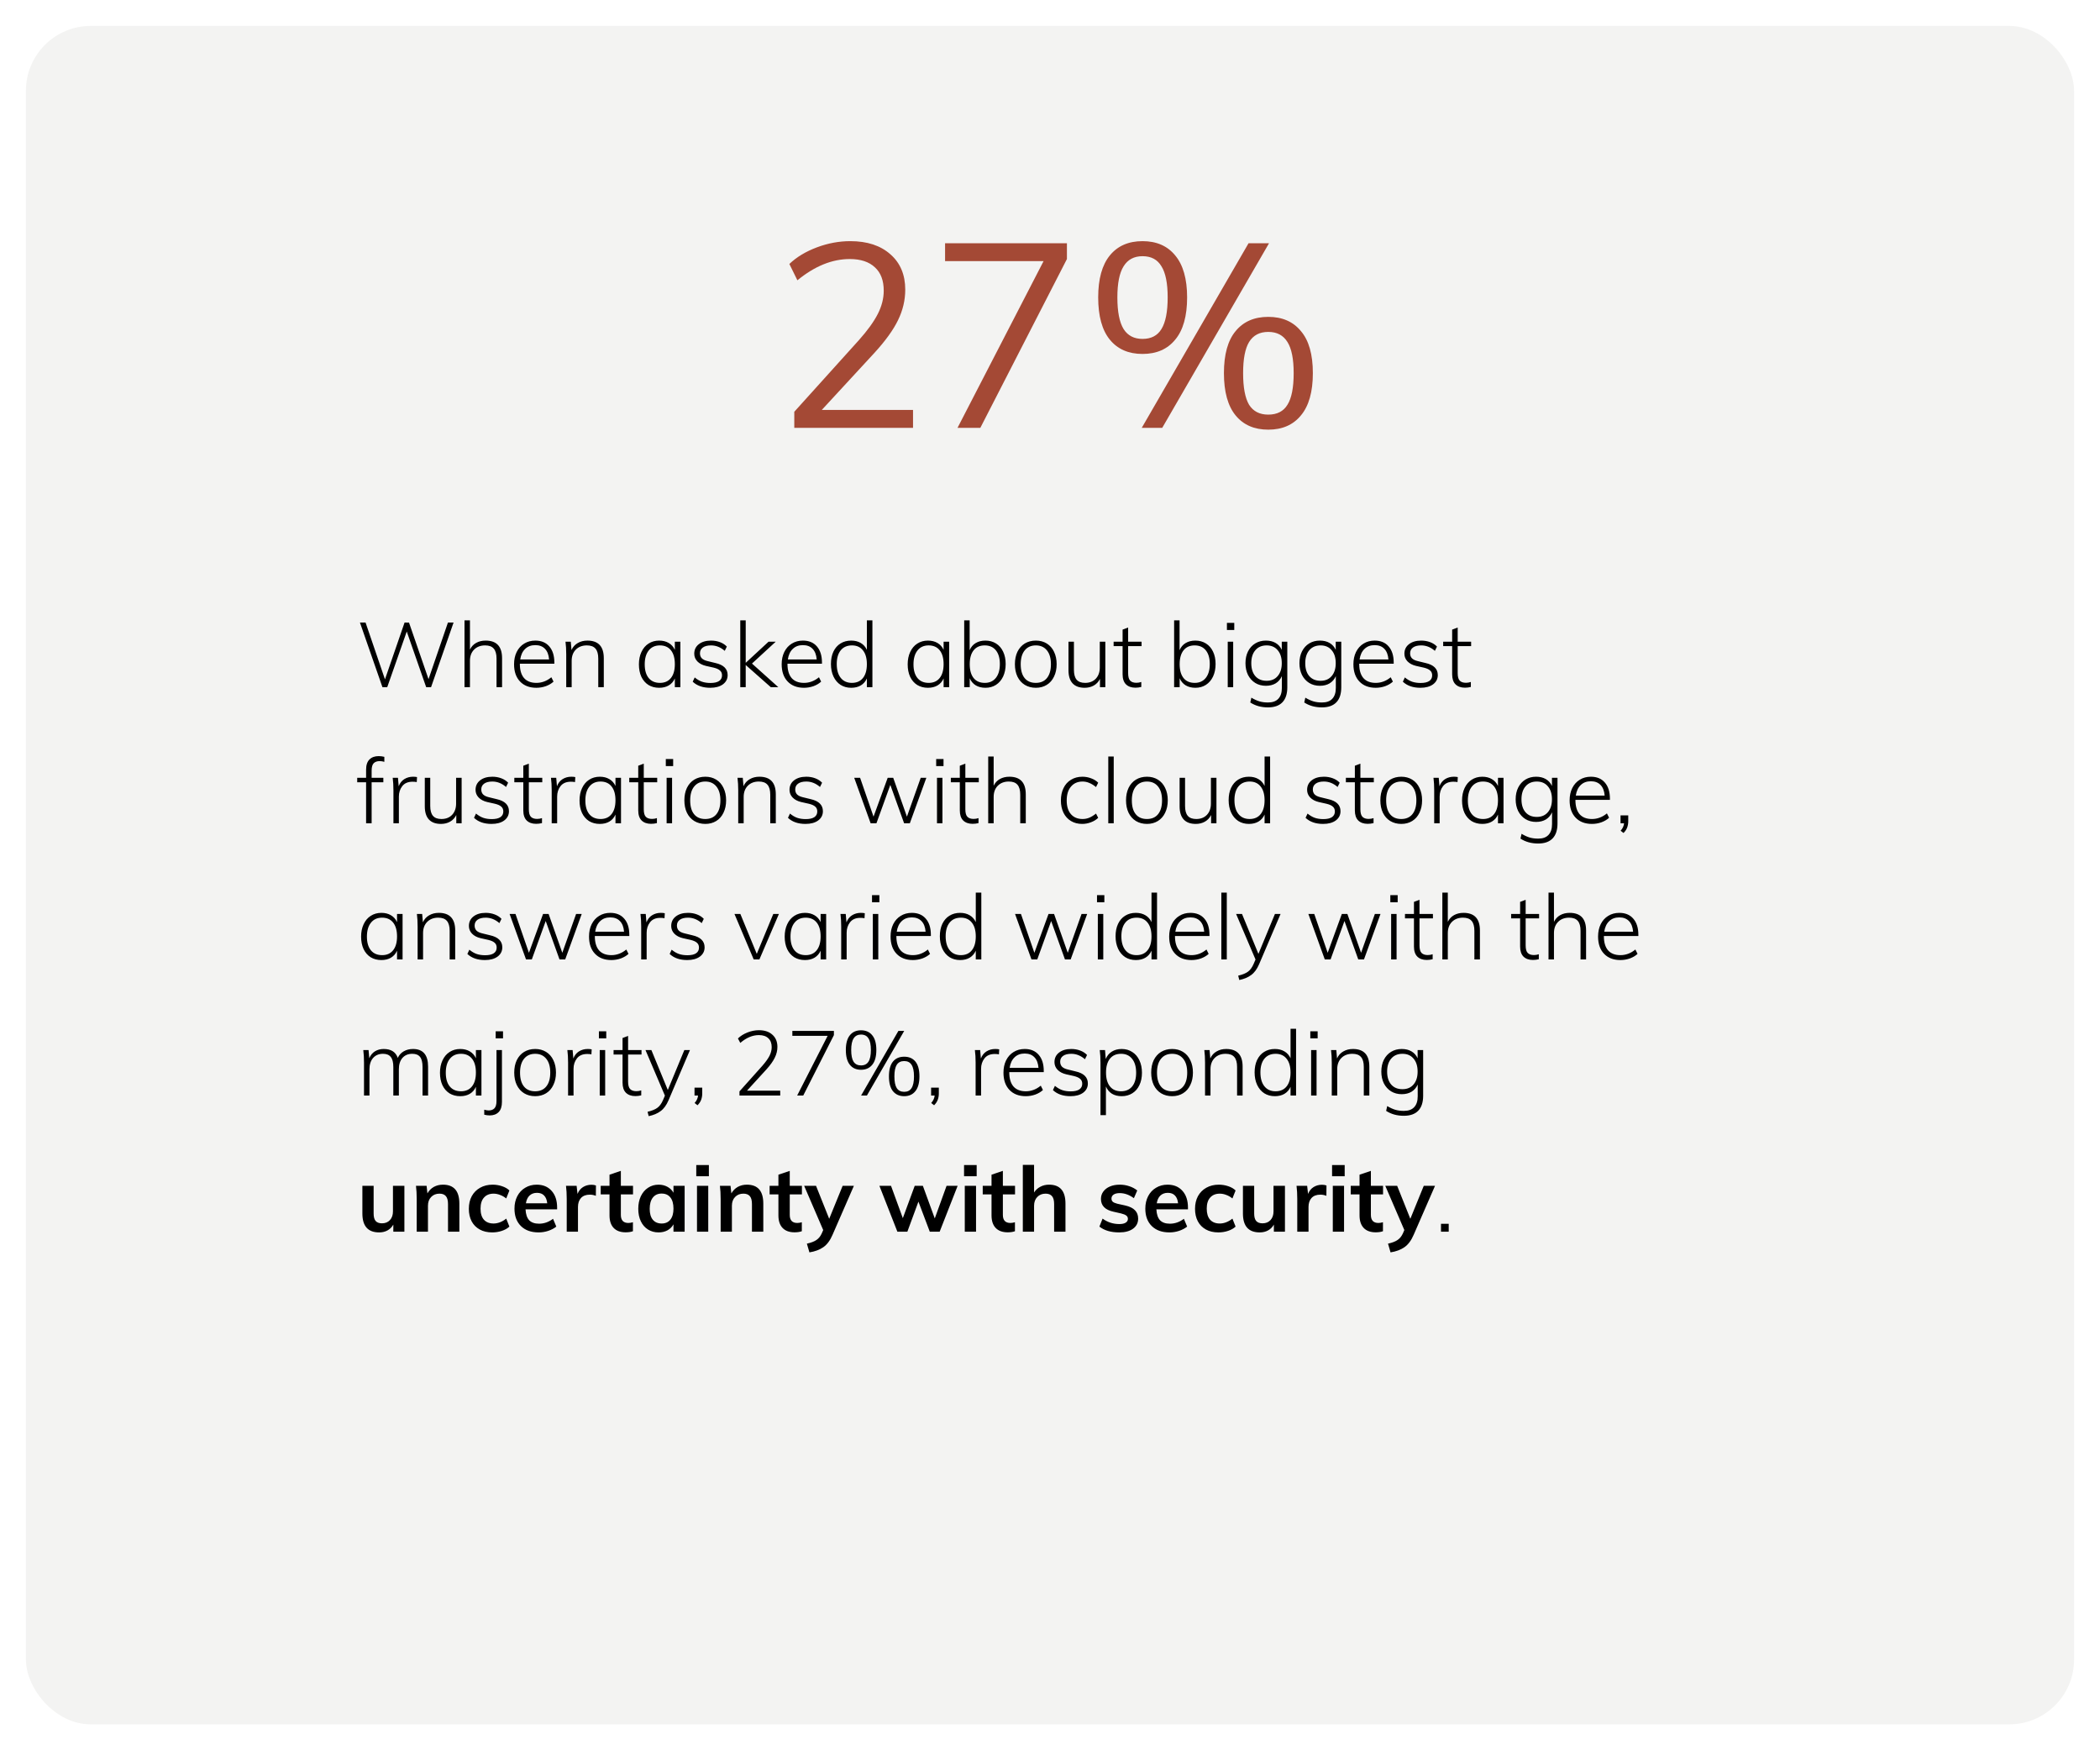 <svg width="324" height="270" viewBox="0 0 324 270" fill="none" xmlns="http://www.w3.org/2000/svg">
<g filter="url(#filter0_d)">
<rect x="4" width="316" height="262" rx="10" fill="#F3F3F2"/>
</g>
<path d="M69.98 96.032L66.508 106H65.752L62.756 97.418L59.746 106H59.004L55.532 96.032H56.4L59.396 104.796L62.42 96.032L63.106 96.046L66.116 104.768L69.112 96.032H69.98ZM74.928 98.818C76.617 98.818 77.462 99.723 77.462 101.534V106H76.608V101.59C76.608 100.89 76.463 100.377 76.174 100.05C75.894 99.723 75.451 99.56 74.844 99.56C74.144 99.56 73.579 99.775 73.15 100.204C72.721 100.633 72.506 101.212 72.506 101.94V106H71.666V95.696H72.506V100.204C72.73 99.747 73.052 99.401 73.472 99.168C73.892 98.935 74.377 98.818 74.928 98.818ZM80.208 102.388V102.43C80.208 103.373 80.422 104.096 80.852 104.6C81.29 105.095 81.925 105.342 82.756 105.342C83.596 105.342 84.366 105.053 85.066 104.474L85.402 105.146C85.094 105.435 84.702 105.669 84.226 105.846C83.75 106.014 83.26 106.098 82.756 106.098C81.692 106.098 80.852 105.776 80.236 105.132C79.62 104.488 79.312 103.601 79.312 102.472C79.312 101.753 79.447 101.119 79.718 100.568C79.998 100.008 80.385 99.579 80.88 99.28C81.374 98.972 81.944 98.818 82.588 98.818C83.512 98.818 84.23 99.117 84.744 99.714C85.266 100.311 85.528 101.142 85.528 102.206V102.388H80.208ZM82.588 99.518C81.944 99.518 81.421 99.714 81.02 100.106C80.618 100.489 80.366 101.03 80.264 101.73H84.716C84.66 101.011 84.45 100.465 84.086 100.092C83.722 99.709 83.222 99.518 82.588 99.518ZM90.623 98.818C92.313 98.818 93.157 99.723 93.157 101.534V106H92.303V101.59C92.303 100.89 92.159 100.377 91.869 100.05C91.589 99.723 91.146 99.56 90.539 99.56C89.839 99.56 89.275 99.775 88.845 100.204C88.416 100.633 88.201 101.212 88.201 101.94V106H87.361V100.932C87.361 100.204 87.324 99.555 87.249 98.986H88.061L88.173 100.274C88.388 99.798 88.71 99.439 89.139 99.196C89.569 98.944 90.063 98.818 90.623 98.818ZM104.973 98.986V106H104.119V104.656C103.914 105.123 103.601 105.482 103.181 105.734C102.771 105.977 102.276 106.098 101.697 106.098C101.072 106.098 100.521 105.953 100.045 105.664C99.579 105.365 99.215 104.945 98.953 104.404C98.701 103.853 98.575 103.214 98.575 102.486C98.575 101.758 98.706 101.119 98.967 100.568C99.229 100.008 99.593 99.579 100.059 99.28C100.535 98.972 101.081 98.818 101.697 98.818C102.267 98.818 102.757 98.939 103.167 99.182C103.587 99.425 103.905 99.779 104.119 100.246V98.986H104.973ZM101.823 105.342C102.551 105.342 103.116 105.09 103.517 104.586C103.919 104.082 104.119 103.373 104.119 102.458C104.119 101.534 103.919 100.82 103.517 100.316C103.116 99.812 102.547 99.56 101.809 99.56C101.072 99.56 100.498 99.821 100.087 100.344C99.677 100.857 99.471 101.571 99.471 102.486C99.471 103.391 99.677 104.096 100.087 104.6C100.498 105.095 101.077 105.342 101.823 105.342ZM109.577 106.098C108.438 106.098 107.537 105.785 106.875 105.16L107.183 104.502C107.556 104.81 107.929 105.029 108.303 105.16C108.685 105.291 109.124 105.356 109.619 105.356C110.197 105.356 110.636 105.258 110.935 105.062C111.243 104.857 111.397 104.563 111.397 104.18C111.397 103.863 111.294 103.615 111.089 103.438C110.893 103.251 110.566 103.102 110.109 102.99L108.919 102.724C108.359 102.593 107.915 102.36 107.589 102.024C107.271 101.688 107.113 101.296 107.113 100.848C107.113 100.232 107.346 99.742 107.813 99.378C108.289 99.005 108.919 98.818 109.703 98.818C110.197 98.818 110.655 98.897 111.075 99.056C111.504 99.215 111.859 99.443 112.139 99.742L111.817 100.4C111.173 99.84 110.468 99.56 109.703 99.56C109.161 99.56 108.741 99.667 108.443 99.882C108.144 100.097 107.995 100.395 107.995 100.778C107.995 101.095 108.088 101.352 108.275 101.548C108.471 101.744 108.769 101.889 109.171 101.982L110.375 102.276C111.635 102.556 112.265 103.177 112.265 104.138C112.265 104.726 112.022 105.202 111.537 105.566C111.051 105.921 110.398 106.098 109.577 106.098ZM118.917 106L115.053 102.584V106H114.213V95.696H115.053V102.248L118.581 98.986H119.687L116.019 102.36L120.079 106H118.917ZM121.497 102.388V102.43C121.497 103.373 121.711 104.096 122.141 104.6C122.579 105.095 123.214 105.342 124.045 105.342C124.885 105.342 125.655 105.053 126.355 104.474L126.691 105.146C126.383 105.435 125.991 105.669 125.515 105.846C125.039 106.014 124.549 106.098 124.045 106.098C122.981 106.098 122.141 105.776 121.525 105.132C120.909 104.488 120.601 103.601 120.601 102.472C120.601 101.753 120.736 101.119 121.007 100.568C121.287 100.008 121.674 99.579 122.169 99.28C122.663 98.972 123.233 98.818 123.877 98.818C124.801 98.818 125.519 99.117 126.033 99.714C126.555 100.311 126.817 101.142 126.817 102.206V102.388H121.497ZM123.877 99.518C123.233 99.518 122.71 99.714 122.309 100.106C121.907 100.489 121.655 101.03 121.553 101.73H126.005C125.949 101.011 125.739 100.465 125.375 100.092C125.011 99.709 124.511 99.518 123.877 99.518ZM134.6 95.696V106H133.746V104.656C133.541 105.123 133.228 105.482 132.808 105.734C132.398 105.977 131.903 106.098 131.324 106.098C130.708 106.098 130.162 105.949 129.686 105.65C129.22 105.342 128.856 104.913 128.594 104.362C128.333 103.802 128.202 103.158 128.202 102.43C128.202 101.702 128.328 101.067 128.58 100.526C128.842 99.975 129.206 99.555 129.672 99.266C130.148 98.967 130.699 98.818 131.324 98.818C131.894 98.818 132.384 98.939 132.794 99.182C133.214 99.425 133.532 99.779 133.746 100.246V95.696H134.6ZM131.436 105.342C132.174 105.342 132.743 105.09 133.144 104.586C133.546 104.082 133.746 103.373 133.746 102.458C133.746 101.543 133.546 100.834 133.144 100.33C132.743 99.817 132.178 99.56 131.45 99.56C130.704 99.56 130.125 99.812 129.714 100.316C129.304 100.82 129.098 101.525 129.098 102.43C129.098 103.345 129.304 104.059 129.714 104.572C130.125 105.085 130.699 105.342 131.436 105.342ZM146.44 98.986V106H145.586V104.656C145.381 105.123 145.068 105.482 144.648 105.734C144.237 105.977 143.743 106.098 143.164 106.098C142.539 106.098 141.988 105.953 141.512 105.664C141.045 105.365 140.681 104.945 140.42 104.404C140.168 103.853 140.042 103.214 140.042 102.486C140.042 101.758 140.173 101.119 140.434 100.568C140.695 100.008 141.059 99.579 141.526 99.28C142.002 98.972 142.548 98.818 143.164 98.818C143.733 98.818 144.223 98.939 144.634 99.182C145.054 99.425 145.371 99.779 145.586 100.246V98.986H146.44ZM143.29 105.342C144.018 105.342 144.583 105.09 144.984 104.586C145.385 104.082 145.586 103.373 145.586 102.458C145.586 101.534 145.385 100.82 144.984 100.316C144.583 99.812 144.013 99.56 143.276 99.56C142.539 99.56 141.965 99.821 141.554 100.344C141.143 100.857 140.938 101.571 140.938 102.486C140.938 103.391 141.143 104.096 141.554 104.6C141.965 105.095 142.543 105.342 143.29 105.342ZM152.038 98.818C152.654 98.818 153.2 98.967 153.676 99.266C154.152 99.565 154.516 99.985 154.768 100.526C155.029 101.067 155.16 101.702 155.16 102.43C155.16 103.158 155.029 103.802 154.768 104.362C154.506 104.913 154.138 105.342 153.662 105.65C153.195 105.949 152.654 106.098 152.038 106.098C151.459 106.098 150.96 105.972 150.54 105.72C150.129 105.468 149.821 105.104 149.616 104.628V106H148.762V95.696H149.602V100.302C149.807 99.817 150.12 99.448 150.54 99.196C150.96 98.944 151.459 98.818 152.038 98.818ZM151.94 105.342C152.668 105.342 153.237 105.085 153.648 104.572C154.058 104.059 154.264 103.345 154.264 102.43C154.264 101.525 154.058 100.82 153.648 100.316C153.237 99.812 152.663 99.56 151.926 99.56C151.188 99.56 150.619 99.812 150.218 100.316C149.816 100.82 149.616 101.534 149.616 102.458C149.616 103.382 149.816 104.096 150.218 104.6C150.619 105.095 151.193 105.342 151.94 105.342ZM159.819 106.098C159.175 106.098 158.606 105.949 158.111 105.65C157.626 105.351 157.248 104.927 156.977 104.376C156.716 103.825 156.585 103.186 156.585 102.458C156.585 101.73 156.716 101.091 156.977 100.54C157.248 99.989 157.626 99.565 158.111 99.266C158.606 98.967 159.175 98.818 159.819 98.818C160.454 98.818 161.014 98.967 161.499 99.266C161.984 99.565 162.358 99.989 162.619 100.54C162.89 101.091 163.025 101.73 163.025 102.458C163.025 103.186 162.89 103.825 162.619 104.376C162.358 104.927 161.984 105.351 161.499 105.65C161.014 105.949 160.454 106.098 159.819 106.098ZM159.805 105.342C160.552 105.342 161.126 105.095 161.527 104.6C161.938 104.096 162.143 103.382 162.143 102.458C162.143 101.543 161.938 100.834 161.527 100.33C161.116 99.817 160.547 99.56 159.819 99.56C159.082 99.56 158.508 99.817 158.097 100.33C157.686 100.834 157.481 101.543 157.481 102.458C157.481 103.391 157.682 104.105 158.083 104.6C158.484 105.095 159.058 105.342 159.805 105.342ZM170.536 98.986V106H169.71V104.726C169.486 105.174 169.169 105.515 168.758 105.748C168.348 105.981 167.876 106.098 167.344 106.098C166.523 106.098 165.902 105.869 165.482 105.412C165.062 104.955 164.852 104.278 164.852 103.382V98.986H165.692V103.326C165.692 104.017 165.832 104.525 166.112 104.852C166.392 105.179 166.826 105.342 167.414 105.342C168.105 105.342 168.656 105.127 169.066 104.698C169.477 104.259 169.682 103.681 169.682 102.962V98.986H170.536ZM174.055 99.672V103.844C174.055 104.404 174.162 104.791 174.377 105.006C174.592 105.221 174.909 105.328 175.329 105.328C175.59 105.328 175.842 105.286 176.085 105.202V105.972C175.786 106.047 175.483 106.084 175.175 106.084C174.559 106.084 174.074 105.911 173.719 105.566C173.374 105.221 173.201 104.703 173.201 104.012V99.672H171.815V98.986H173.201V97.124L174.055 96.802V98.986H176.127V99.672H174.055ZM184.426 98.818C185.042 98.818 185.588 98.967 186.064 99.266C186.54 99.565 186.904 99.985 187.156 100.526C187.418 101.067 187.548 101.702 187.548 102.43C187.548 103.158 187.418 103.802 187.156 104.362C186.895 104.913 186.526 105.342 186.05 105.65C185.584 105.949 185.042 106.098 184.426 106.098C183.848 106.098 183.348 105.972 182.928 105.72C182.518 105.468 182.21 105.104 182.004 104.628V106H181.15V95.696H181.99V100.302C182.196 99.817 182.508 99.448 182.928 99.196C183.348 98.944 183.848 98.818 184.426 98.818ZM184.328 105.342C185.056 105.342 185.626 105.085 186.036 104.572C186.447 104.059 186.652 103.345 186.652 102.43C186.652 101.525 186.447 100.82 186.036 100.316C185.626 99.812 185.052 99.56 184.314 99.56C183.577 99.56 183.008 99.812 182.606 100.316C182.205 100.82 182.004 101.534 182.004 102.458C182.004 103.382 182.205 104.096 182.606 104.6C183.008 105.095 183.582 105.342 184.328 105.342ZM189.422 98.986H190.262V106H189.422V98.986ZM190.43 96.088V97.18H189.296V96.088H190.43ZM198.613 98.986V106.028C198.613 107.045 198.361 107.815 197.857 108.338C197.353 108.861 196.611 109.122 195.631 109.122C194.586 109.122 193.676 108.87 192.901 108.366L193.069 107.624C193.527 107.895 193.947 108.086 194.329 108.198C194.712 108.31 195.151 108.366 195.645 108.366C196.345 108.366 196.873 108.175 197.227 107.792C197.591 107.409 197.773 106.849 197.773 106.112V104.306C197.559 104.782 197.241 105.151 196.821 105.412C196.401 105.664 195.897 105.79 195.309 105.79C194.693 105.79 194.147 105.645 193.671 105.356C193.195 105.057 192.822 104.647 192.551 104.124C192.29 103.592 192.159 102.985 192.159 102.304C192.159 101.613 192.29 101.007 192.551 100.484C192.822 99.952 193.195 99.541 193.671 99.252C194.147 98.963 194.693 98.818 195.309 98.818C195.897 98.818 196.397 98.939 196.807 99.182C197.227 99.425 197.545 99.779 197.759 100.246V98.986H198.613ZM195.421 105.02C196.149 105.02 196.719 104.777 197.129 104.292C197.549 103.807 197.759 103.144 197.759 102.304C197.759 101.455 197.549 100.787 197.129 100.302C196.719 99.807 196.149 99.56 195.421 99.56C194.684 99.56 194.105 99.807 193.685 100.302C193.265 100.787 193.055 101.455 193.055 102.304C193.055 103.153 193.265 103.821 193.685 104.306C194.105 104.782 194.684 105.02 195.421 105.02ZM206.939 98.986V106.028C206.939 107.045 206.687 107.815 206.183 108.338C205.679 108.861 204.937 109.122 203.957 109.122C202.912 109.122 202.002 108.87 201.227 108.366L201.395 107.624C201.853 107.895 202.273 108.086 202.655 108.198C203.038 108.31 203.477 108.366 203.971 108.366C204.671 108.366 205.199 108.175 205.553 107.792C205.917 107.409 206.099 106.849 206.099 106.112V104.306C205.885 104.782 205.567 105.151 205.147 105.412C204.727 105.664 204.223 105.79 203.635 105.79C203.019 105.79 202.473 105.645 201.997 105.356C201.521 105.057 201.148 104.647 200.877 104.124C200.616 103.592 200.485 102.985 200.485 102.304C200.485 101.613 200.616 101.007 200.877 100.484C201.148 99.952 201.521 99.541 201.997 99.252C202.473 98.963 203.019 98.818 203.635 98.818C204.223 98.818 204.723 98.939 205.133 99.182C205.553 99.425 205.871 99.779 206.085 100.246V98.986H206.939ZM203.747 105.02C204.475 105.02 205.045 104.777 205.455 104.292C205.875 103.807 206.085 103.144 206.085 102.304C206.085 101.455 205.875 100.787 205.455 100.302C205.045 99.807 204.475 99.56 203.747 99.56C203.01 99.56 202.431 99.807 202.011 100.302C201.591 100.787 201.381 101.455 201.381 102.304C201.381 103.153 201.591 103.821 202.011 104.306C202.431 104.782 203.01 105.02 203.747 105.02ZM209.708 102.388V102.43C209.708 103.373 209.922 104.096 210.352 104.6C210.79 105.095 211.425 105.342 212.256 105.342C213.096 105.342 213.866 105.053 214.566 104.474L214.902 105.146C214.594 105.435 214.202 105.669 213.726 105.846C213.25 106.014 212.76 106.098 212.256 106.098C211.192 106.098 210.352 105.776 209.736 105.132C209.12 104.488 208.812 103.601 208.812 102.472C208.812 101.753 208.947 101.119 209.218 100.568C209.498 100.008 209.885 99.579 210.38 99.28C210.874 98.972 211.444 98.818 212.088 98.818C213.012 98.818 213.73 99.117 214.244 99.714C214.766 100.311 215.028 101.142 215.028 102.206V102.388H209.708ZM212.088 99.518C211.444 99.518 210.921 99.714 210.52 100.106C210.118 100.489 209.866 101.03 209.764 101.73H214.216C214.16 101.011 213.95 100.465 213.586 100.092C213.222 99.709 212.722 99.518 212.088 99.518ZM219.143 106.098C218.005 106.098 217.104 105.785 216.441 105.16L216.749 104.502C217.123 104.81 217.496 105.029 217.869 105.16C218.252 105.291 218.691 105.356 219.185 105.356C219.764 105.356 220.203 105.258 220.501 105.062C220.809 104.857 220.963 104.563 220.963 104.18C220.963 103.863 220.861 103.615 220.655 103.438C220.459 103.251 220.133 103.102 219.675 102.99L218.485 102.724C217.925 102.593 217.482 102.36 217.155 102.024C216.838 101.688 216.679 101.296 216.679 100.848C216.679 100.232 216.913 99.742 217.379 99.378C217.855 99.005 218.485 98.818 219.269 98.818C219.764 98.818 220.221 98.897 220.641 99.056C221.071 99.215 221.425 99.443 221.705 99.742L221.383 100.4C220.739 99.84 220.035 99.56 219.269 99.56C218.728 99.56 218.308 99.667 218.009 99.882C217.711 100.097 217.561 100.395 217.561 100.778C217.561 101.095 217.655 101.352 217.841 101.548C218.037 101.744 218.336 101.889 218.737 101.982L219.941 102.276C221.201 102.556 221.831 103.177 221.831 104.138C221.831 104.726 221.589 105.202 221.103 105.566C220.618 105.921 219.965 106.098 219.143 106.098ZM224.901 99.672V103.844C224.901 104.404 225.008 104.791 225.223 105.006C225.437 105.221 225.755 105.328 226.175 105.328C226.436 105.328 226.688 105.286 226.931 105.202V105.972C226.632 106.047 226.329 106.084 226.021 106.084C225.405 106.084 224.919 105.911 224.565 105.566C224.219 105.221 224.047 104.703 224.047 104.012V99.672H222.661V98.986H224.047V97.124L224.901 96.802V98.986H226.973V99.672H224.901ZM58.584 117.41C58.183 117.41 57.875 117.517 57.66 117.732C57.445 117.947 57.338 118.329 57.338 118.88V119.986H59.144V120.672H57.338V127H56.484V120.672H55.112V119.986H56.484V118.726C56.484 118.026 56.657 117.503 57.002 117.158C57.347 116.813 57.823 116.64 58.43 116.64C58.71 116.64 58.999 116.677 59.298 116.752V117.522C59.046 117.447 58.808 117.41 58.584 117.41ZM63.725 119.818C63.958 119.818 64.164 119.837 64.341 119.874L64.299 120.644C64.122 120.607 63.907 120.588 63.655 120.588C62.946 120.588 62.414 120.817 62.059 121.274C61.714 121.722 61.541 122.259 61.541 122.884V127H60.701V121.932C60.701 121.204 60.664 120.555 60.589 119.986H61.401L61.513 121.288C61.69 120.812 61.975 120.448 62.367 120.196C62.768 119.944 63.221 119.818 63.725 119.818ZM71.224 119.986V127H70.398V125.726C70.174 126.174 69.857 126.515 69.446 126.748C69.035 126.981 68.564 127.098 68.032 127.098C67.211 127.098 66.59 126.869 66.17 126.412C65.75 125.955 65.54 125.278 65.54 124.382V119.986H66.38V124.326C66.38 125.017 66.52 125.525 66.8 125.852C67.08 126.179 67.514 126.342 68.102 126.342C68.793 126.342 69.343 126.127 69.754 125.698C70.165 125.259 70.37 124.681 70.37 123.962V119.986H71.224ZM75.835 127.098C74.696 127.098 73.795 126.785 73.133 126.16L73.441 125.502C73.814 125.81 74.187 126.029 74.561 126.16C74.943 126.291 75.382 126.356 75.877 126.356C76.455 126.356 76.894 126.258 77.193 126.062C77.501 125.857 77.655 125.563 77.655 125.18C77.655 124.863 77.552 124.615 77.347 124.438C77.151 124.251 76.824 124.102 76.367 123.99L75.177 123.724C74.617 123.593 74.173 123.36 73.847 123.024C73.529 122.688 73.371 122.296 73.371 121.848C73.371 121.232 73.604 120.742 74.071 120.378C74.547 120.005 75.177 119.818 75.961 119.818C76.455 119.818 76.913 119.897 77.333 120.056C77.762 120.215 78.117 120.443 78.397 120.742L78.075 121.4C77.431 120.84 76.726 120.56 75.961 120.56C75.419 120.56 74.999 120.667 74.701 120.882C74.402 121.097 74.253 121.395 74.253 121.778C74.253 122.095 74.346 122.352 74.533 122.548C74.729 122.744 75.027 122.889 75.429 122.982L76.633 123.276C77.893 123.556 78.523 124.177 78.523 125.138C78.523 125.726 78.28 126.202 77.795 126.566C77.309 126.921 76.656 127.098 75.835 127.098ZM81.592 120.672V124.844C81.592 125.404 81.7 125.791 81.914 126.006C82.129 126.221 82.446 126.328 82.866 126.328C83.128 126.328 83.38 126.286 83.622 126.202V126.972C83.324 127.047 83.02 127.084 82.712 127.084C82.096 127.084 81.611 126.911 81.256 126.566C80.911 126.221 80.738 125.703 80.738 125.012V120.672H79.352V119.986H80.738V118.124L81.592 117.802V119.986H83.664V120.672H81.592ZM88.143 119.818C88.376 119.818 88.582 119.837 88.759 119.874L88.717 120.644C88.54 120.607 88.325 120.588 88.073 120.588C87.364 120.588 86.832 120.817 86.477 121.274C86.132 121.722 85.959 122.259 85.959 122.884V127H85.119V121.932C85.119 121.204 85.082 120.555 85.007 119.986H85.819L85.931 121.288C86.108 120.812 86.393 120.448 86.785 120.196C87.186 119.944 87.639 119.818 88.143 119.818ZM95.813 119.986V127H94.959V125.656C94.754 126.123 94.441 126.482 94.021 126.734C93.611 126.977 93.116 127.098 92.537 127.098C91.912 127.098 91.361 126.953 90.885 126.664C90.418 126.365 90.055 125.945 89.793 125.404C89.541 124.853 89.415 124.214 89.415 123.486C89.415 122.758 89.546 122.119 89.807 121.568C90.069 121.008 90.433 120.579 90.899 120.28C91.375 119.972 91.921 119.818 92.537 119.818C93.106 119.818 93.597 119.939 94.007 120.182C94.427 120.425 94.745 120.779 94.959 121.246V119.986H95.813ZM92.663 126.342C93.391 126.342 93.956 126.09 94.357 125.586C94.758 125.082 94.959 124.373 94.959 123.458C94.959 122.534 94.758 121.82 94.357 121.316C93.956 120.812 93.386 120.56 92.649 120.56C91.912 120.56 91.338 120.821 90.927 121.344C90.516 121.857 90.311 122.571 90.311 123.486C90.311 124.391 90.516 125.096 90.927 125.6C91.338 126.095 91.916 126.342 92.663 126.342ZM99.325 120.672V124.844C99.325 125.404 99.432 125.791 99.647 126.006C99.861 126.221 100.179 126.328 100.599 126.328C100.86 126.328 101.112 126.286 101.355 126.202V126.972C101.056 127.047 100.753 127.084 100.445 127.084C99.829 127.084 99.343 126.911 98.989 126.566C98.643 126.221 98.471 125.703 98.471 125.012V120.672H97.085V119.986H98.471V118.124L99.325 117.802V119.986H101.397V120.672H99.325ZM102.851 119.986H103.691V127H102.851V119.986ZM103.859 117.088V118.18H102.725V117.088H103.859ZM108.823 127.098C108.179 127.098 107.61 126.949 107.115 126.65C106.63 126.351 106.252 125.927 105.981 125.376C105.72 124.825 105.589 124.186 105.589 123.458C105.589 122.73 105.72 122.091 105.981 121.54C106.252 120.989 106.63 120.565 107.115 120.266C107.61 119.967 108.179 119.818 108.823 119.818C109.458 119.818 110.018 119.967 110.503 120.266C110.988 120.565 111.362 120.989 111.623 121.54C111.894 122.091 112.029 122.73 112.029 123.458C112.029 124.186 111.894 124.825 111.623 125.376C111.362 125.927 110.988 126.351 110.503 126.65C110.018 126.949 109.458 127.098 108.823 127.098ZM108.809 126.342C109.556 126.342 110.13 126.095 110.531 125.6C110.942 125.096 111.147 124.382 111.147 123.458C111.147 122.543 110.942 121.834 110.531 121.33C110.12 120.817 109.551 120.56 108.823 120.56C108.086 120.56 107.512 120.817 107.101 121.33C106.69 121.834 106.485 122.543 106.485 123.458C106.485 124.391 106.686 125.105 107.087 125.6C107.488 126.095 108.062 126.342 108.809 126.342ZM117.16 119.818C118.85 119.818 119.694 120.723 119.694 122.534V127H118.84V122.59C118.84 121.89 118.696 121.377 118.406 121.05C118.126 120.723 117.683 120.56 117.076 120.56C116.376 120.56 115.812 120.775 115.382 121.204C114.953 121.633 114.738 122.212 114.738 122.94V127H113.898V121.932C113.898 121.204 113.861 120.555 113.786 119.986H114.598L114.71 121.274C114.925 120.798 115.247 120.439 115.676 120.196C116.106 119.944 116.6 119.818 117.16 119.818ZM124.274 127.098C123.135 127.098 122.235 126.785 121.572 126.16L121.88 125.502C122.253 125.81 122.627 126.029 123 126.16C123.383 126.291 123.821 126.356 124.316 126.356C124.895 126.356 125.333 126.258 125.632 126.062C125.94 125.857 126.094 125.563 126.094 125.18C126.094 124.863 125.991 124.615 125.786 124.438C125.59 124.251 125.263 124.102 124.806 123.99L123.616 123.724C123.056 123.593 122.613 123.36 122.286 123.024C121.969 122.688 121.81 122.296 121.81 121.848C121.81 121.232 122.043 120.742 122.51 120.378C122.986 120.005 123.616 119.818 124.4 119.818C124.895 119.818 125.352 119.897 125.772 120.056C126.201 120.215 126.556 120.443 126.836 120.742L126.514 121.4C125.87 120.84 125.165 120.56 124.4 120.56C123.859 120.56 123.439 120.667 123.14 120.882C122.841 121.097 122.692 121.395 122.692 121.778C122.692 122.095 122.785 122.352 122.972 122.548C123.168 122.744 123.467 122.889 123.868 122.982L125.072 123.276C126.332 123.556 126.962 124.177 126.962 125.138C126.962 125.726 126.719 126.202 126.234 126.566C125.749 126.921 125.095 127.098 124.274 127.098ZM142.922 119.986L140.374 127H139.492L137.364 121.078L135.222 127H134.326L131.792 119.986H132.702L134.774 125.978L136.958 119.986H137.812L139.926 125.978L142.054 119.986H142.922ZM144.564 119.986H145.404V127H144.564V119.986ZM145.572 117.088V118.18H144.438V117.088H145.572ZM148.94 120.672V124.844C148.94 125.404 149.047 125.791 149.262 126.006C149.477 126.221 149.794 126.328 150.214 126.328C150.475 126.328 150.727 126.286 150.97 126.202V126.972C150.671 127.047 150.368 127.084 150.06 127.084C149.444 127.084 148.959 126.911 148.604 126.566C148.259 126.221 148.086 125.703 148.086 125.012V120.672H146.7V119.986H148.086V118.124L148.94 117.802V119.986H151.012V120.672H148.94ZM155.729 119.818C157.418 119.818 158.263 120.723 158.263 122.534V127H157.409V122.59C157.409 121.89 157.264 121.377 156.975 121.05C156.695 120.723 156.251 120.56 155.645 120.56C154.945 120.56 154.38 120.775 153.951 121.204C153.521 121.633 153.307 122.212 153.307 122.94V127H152.467V116.696H153.307V121.204C153.531 120.747 153.853 120.401 154.273 120.168C154.693 119.935 155.178 119.818 155.729 119.818ZM166.971 127.098C166.308 127.098 165.729 126.949 165.235 126.65C164.74 126.351 164.357 125.931 164.087 125.39C163.816 124.839 163.681 124.205 163.681 123.486C163.681 122.758 163.816 122.119 164.087 121.568C164.357 121.008 164.745 120.579 165.249 120.28C165.753 119.972 166.336 119.818 166.999 119.818C167.475 119.818 167.927 119.902 168.357 120.07C168.795 120.229 169.155 120.453 169.435 120.742L169.099 121.414C168.735 121.115 168.385 120.901 168.049 120.77C167.722 120.63 167.381 120.56 167.027 120.56C166.271 120.56 165.673 120.821 165.235 121.344C164.796 121.857 164.577 122.571 164.577 123.486C164.577 124.382 164.791 125.082 165.221 125.586C165.659 126.09 166.261 126.342 167.027 126.342C167.381 126.342 167.722 126.277 168.049 126.146C168.385 126.006 168.735 125.791 169.099 125.502L169.435 126.16C169.136 126.449 168.763 126.678 168.315 126.846C167.876 127.014 167.428 127.098 166.971 127.098ZM170.992 116.696H171.832V127H170.992V116.696ZM176.964 127.098C176.32 127.098 175.75 126.949 175.256 126.65C174.77 126.351 174.392 125.927 174.122 125.376C173.86 124.825 173.73 124.186 173.73 123.458C173.73 122.73 173.86 122.091 174.122 121.54C174.392 120.989 174.77 120.565 175.256 120.266C175.75 119.967 176.32 119.818 176.964 119.818C177.598 119.818 178.158 119.967 178.644 120.266C179.129 120.565 179.502 120.989 179.764 121.54C180.034 122.091 180.17 122.73 180.17 123.458C180.17 124.186 180.034 124.825 179.764 125.376C179.502 125.927 179.129 126.351 178.644 126.65C178.158 126.949 177.598 127.098 176.964 127.098ZM176.95 126.342C177.696 126.342 178.27 126.095 178.672 125.6C179.082 125.096 179.288 124.382 179.288 123.458C179.288 122.543 179.082 121.834 178.672 121.33C178.261 120.817 177.692 120.56 176.964 120.56C176.226 120.56 175.652 120.817 175.242 121.33C174.831 121.834 174.626 122.543 174.626 123.458C174.626 124.391 174.826 125.105 175.228 125.6C175.629 126.095 176.203 126.342 176.95 126.342ZM187.681 119.986V127H186.855V125.726C186.631 126.174 186.314 126.515 185.903 126.748C185.492 126.981 185.021 127.098 184.489 127.098C183.668 127.098 183.047 126.869 182.627 126.412C182.207 125.955 181.997 125.278 181.997 124.382V119.986H182.837V124.326C182.837 125.017 182.977 125.525 183.257 125.852C183.537 126.179 183.971 126.342 184.559 126.342C185.25 126.342 185.8 126.127 186.211 125.698C186.622 125.259 186.827 124.681 186.827 123.962V119.986H187.681ZM195.96 116.696V127H195.106V125.656C194.9 126.123 194.588 126.482 194.168 126.734C193.757 126.977 193.262 127.098 192.684 127.098C192.068 127.098 191.522 126.949 191.046 126.65C190.579 126.342 190.215 125.913 189.954 125.362C189.692 124.802 189.562 124.158 189.562 123.43C189.562 122.702 189.688 122.067 189.94 121.526C190.201 120.975 190.565 120.555 191.032 120.266C191.508 119.967 192.058 119.818 192.684 119.818C193.253 119.818 193.743 119.939 194.154 120.182C194.574 120.425 194.891 120.779 195.106 121.246V116.696H195.96ZM192.796 126.342C193.533 126.342 194.102 126.09 194.504 125.586C194.905 125.082 195.106 124.373 195.106 123.458C195.106 122.543 194.905 121.834 194.504 121.33C194.102 120.817 193.538 120.56 192.81 120.56C192.063 120.56 191.484 120.812 191.074 121.316C190.663 121.82 190.458 122.525 190.458 123.43C190.458 124.345 190.663 125.059 191.074 125.572C191.484 126.085 192.058 126.342 192.796 126.342ZM204.132 127.098C202.993 127.098 202.092 126.785 201.43 126.16L201.738 125.502C202.111 125.81 202.484 126.029 202.858 126.16C203.24 126.291 203.679 126.356 204.174 126.356C204.752 126.356 205.191 126.258 205.49 126.062C205.798 125.857 205.952 125.563 205.952 125.18C205.952 124.863 205.849 124.615 205.644 124.438C205.448 124.251 205.121 124.102 204.664 123.99L203.474 123.724C202.914 123.593 202.47 123.36 202.144 123.024C201.826 122.688 201.668 122.296 201.668 121.848C201.668 121.232 201.901 120.742 202.368 120.378C202.844 120.005 203.474 119.818 204.258 119.818C204.752 119.818 205.21 119.897 205.63 120.056C206.059 120.215 206.414 120.443 206.694 120.742L206.372 121.4C205.728 120.84 205.023 120.56 204.258 120.56C203.716 120.56 203.296 120.667 202.998 120.882C202.699 121.097 202.55 121.395 202.55 121.778C202.55 122.095 202.643 122.352 202.83 122.548C203.026 122.744 203.324 122.889 203.726 122.982L204.93 123.276C206.19 123.556 206.82 124.177 206.82 125.138C206.82 125.726 206.577 126.202 206.092 126.566C205.606 126.921 204.953 127.098 204.132 127.098ZM209.889 120.672V124.844C209.889 125.404 209.996 125.791 210.211 126.006C210.426 126.221 210.743 126.328 211.163 126.328C211.424 126.328 211.676 126.286 211.919 126.202V126.972C211.62 127.047 211.317 127.084 211.009 127.084C210.393 127.084 209.908 126.911 209.553 126.566C209.208 126.221 209.035 125.703 209.035 125.012V120.672H207.649V119.986H209.035V118.124L209.889 117.802V119.986H211.961V120.672H209.889ZM216.202 127.098C215.558 127.098 214.989 126.949 214.494 126.65C214.009 126.351 213.631 125.927 213.36 125.376C213.099 124.825 212.968 124.186 212.968 123.458C212.968 122.73 213.099 122.091 213.36 121.54C213.631 120.989 214.009 120.565 214.494 120.266C214.989 119.967 215.558 119.818 216.202 119.818C216.837 119.818 217.397 119.967 217.882 120.266C218.367 120.565 218.741 120.989 219.002 121.54C219.273 122.091 219.408 122.73 219.408 123.458C219.408 124.186 219.273 124.825 219.002 125.376C218.741 125.927 218.367 126.351 217.882 126.65C217.397 126.949 216.837 127.098 216.202 127.098ZM216.188 126.342C216.935 126.342 217.509 126.095 217.91 125.6C218.321 125.096 218.526 124.382 218.526 123.458C218.526 122.543 218.321 121.834 217.91 121.33C217.499 120.817 216.93 120.56 216.202 120.56C215.465 120.56 214.891 120.817 214.48 121.33C214.069 121.834 213.864 122.543 213.864 123.458C213.864 124.391 214.065 125.105 214.466 125.6C214.867 126.095 215.441 126.342 216.188 126.342ZM224.301 119.818C224.535 119.818 224.74 119.837 224.917 119.874L224.875 120.644C224.698 120.607 224.483 120.588 224.231 120.588C223.522 120.588 222.99 120.817 222.635 121.274C222.29 121.722 222.117 122.259 222.117 122.884V127H221.277V121.932C221.277 121.204 221.24 120.555 221.165 119.986H221.977L222.089 121.288C222.267 120.812 222.551 120.448 222.943 120.196C223.345 119.944 223.797 119.818 224.301 119.818ZM231.971 119.986V127H231.117V125.656C230.912 126.123 230.599 126.482 230.179 126.734C229.769 126.977 229.274 127.098 228.695 127.098C228.07 127.098 227.519 126.953 227.043 126.664C226.577 126.365 226.213 125.945 225.951 125.404C225.699 124.853 225.573 124.214 225.573 123.486C225.573 122.758 225.704 122.119 225.965 121.568C226.227 121.008 226.591 120.579 227.057 120.28C227.533 119.972 228.079 119.818 228.695 119.818C229.265 119.818 229.755 119.939 230.165 120.182C230.585 120.425 230.903 120.779 231.117 121.246V119.986H231.971ZM228.821 126.342C229.549 126.342 230.114 126.09 230.515 125.586C230.917 125.082 231.117 124.373 231.117 123.458C231.117 122.534 230.917 121.82 230.515 121.316C230.114 120.812 229.545 120.56 228.807 120.56C228.07 120.56 227.496 120.821 227.085 121.344C226.675 121.857 226.469 122.571 226.469 123.486C226.469 124.391 226.675 125.096 227.085 125.6C227.496 126.095 228.075 126.342 228.821 126.342ZM240.299 119.986V127.028C240.299 128.045 240.047 128.815 239.543 129.338C239.039 129.861 238.297 130.122 237.317 130.122C236.272 130.122 235.362 129.87 234.587 129.366L234.755 128.624C235.212 128.895 235.632 129.086 236.015 129.198C236.398 129.31 236.836 129.366 237.331 129.366C238.031 129.366 238.558 129.175 238.913 128.792C239.277 128.409 239.459 127.849 239.459 127.112V125.306C239.244 125.782 238.927 126.151 238.507 126.412C238.087 126.664 237.583 126.79 236.995 126.79C236.379 126.79 235.833 126.645 235.357 126.356C234.881 126.057 234.508 125.647 234.237 125.124C233.976 124.592 233.845 123.985 233.845 123.304C233.845 122.613 233.976 122.007 234.237 121.484C234.508 120.952 234.881 120.541 235.357 120.252C235.833 119.963 236.379 119.818 236.995 119.818C237.583 119.818 238.082 119.939 238.493 120.182C238.913 120.425 239.23 120.779 239.445 121.246V119.986H240.299ZM237.107 126.02C237.835 126.02 238.404 125.777 238.815 125.292C239.235 124.807 239.445 124.144 239.445 123.304C239.445 122.455 239.235 121.787 238.815 121.302C238.404 120.807 237.835 120.56 237.107 120.56C236.37 120.56 235.791 120.807 235.371 121.302C234.951 121.787 234.741 122.455 234.741 123.304C234.741 124.153 234.951 124.821 235.371 125.306C235.791 125.782 236.37 126.02 237.107 126.02ZM243.067 123.388V123.43C243.067 124.373 243.282 125.096 243.711 125.6C244.15 126.095 244.784 126.342 245.615 126.342C246.455 126.342 247.225 126.053 247.925 125.474L248.261 126.146C247.953 126.435 247.561 126.669 247.085 126.846C246.609 127.014 246.119 127.098 245.615 127.098C244.551 127.098 243.711 126.776 243.095 126.132C242.479 125.488 242.171 124.601 242.171 123.472C242.171 122.753 242.306 122.119 242.577 121.568C242.857 121.008 243.244 120.579 243.739 120.28C244.234 119.972 244.803 119.818 245.447 119.818C246.371 119.818 247.09 120.117 247.603 120.714C248.126 121.311 248.387 122.142 248.387 123.206V123.388H243.067ZM245.447 120.518C244.803 120.518 244.28 120.714 243.879 121.106C243.478 121.489 243.226 122.03 243.123 122.73H247.575C247.519 122.011 247.309 121.465 246.945 121.092C246.581 120.709 246.082 120.518 245.447 120.518ZM251.215 125.782V126.678C251.215 127.033 251.159 127.359 251.047 127.658C250.935 127.957 250.748 128.237 250.487 128.498L250.039 128.148C250.356 127.793 250.533 127.411 250.571 127H250.025V125.782H251.215ZM62.112 140.986V148H61.258V146.656C61.053 147.123 60.74 147.482 60.32 147.734C59.909 147.977 59.415 148.098 58.836 148.098C58.211 148.098 57.66 147.953 57.184 147.664C56.717 147.365 56.353 146.945 56.092 146.404C55.84 145.853 55.714 145.214 55.714 144.486C55.714 143.758 55.845 143.119 56.106 142.568C56.367 142.008 56.731 141.579 57.198 141.28C57.674 140.972 58.22 140.818 58.836 140.818C59.405 140.818 59.895 140.939 60.306 141.182C60.726 141.425 61.043 141.779 61.258 142.246V140.986H62.112ZM58.962 147.342C59.69 147.342 60.255 147.09 60.656 146.586C61.057 146.082 61.258 145.373 61.258 144.458C61.258 143.534 61.057 142.82 60.656 142.316C60.255 141.812 59.685 141.56 58.948 141.56C58.211 141.56 57.637 141.821 57.226 142.344C56.815 142.857 56.61 143.571 56.61 144.486C56.61 145.391 56.815 146.096 57.226 146.6C57.637 147.095 58.215 147.342 58.962 147.342ZM67.695 140.818C69.385 140.818 70.23 141.723 70.23 143.534V148H69.376V143.59C69.376 142.89 69.231 142.377 68.942 142.05C68.662 141.723 68.218 141.56 67.612 141.56C66.912 141.56 66.347 141.775 65.918 142.204C65.488 142.633 65.273 143.212 65.273 143.94V148H64.433V142.932C64.433 142.204 64.396 141.555 64.322 140.986H65.133L65.246 142.274C65.46 141.798 65.782 141.439 66.212 141.196C66.641 140.944 67.135 140.818 67.695 140.818ZM74.809 148.098C73.671 148.098 72.77 147.785 72.107 147.16L72.415 146.502C72.789 146.81 73.162 147.029 73.535 147.16C73.918 147.291 74.357 147.356 74.851 147.356C75.43 147.356 75.869 147.258 76.167 147.062C76.475 146.857 76.629 146.563 76.629 146.18C76.629 145.863 76.527 145.615 76.321 145.438C76.125 145.251 75.799 145.102 75.341 144.99L74.151 144.724C73.591 144.593 73.148 144.36 72.821 144.024C72.504 143.688 72.345 143.296 72.345 142.848C72.345 142.232 72.579 141.742 73.045 141.378C73.521 141.005 74.151 140.818 74.935 140.818C75.43 140.818 75.887 140.897 76.307 141.056C76.737 141.215 77.091 141.443 77.371 141.742L77.049 142.4C76.405 141.84 75.701 141.56 74.935 141.56C74.394 141.56 73.974 141.667 73.675 141.882C73.377 142.097 73.227 142.395 73.227 142.778C73.227 143.095 73.321 143.352 73.507 143.548C73.703 143.744 74.002 143.889 74.403 143.982L75.607 144.276C76.867 144.556 77.497 145.177 77.497 146.138C77.497 146.726 77.255 147.202 76.769 147.566C76.284 147.921 75.631 148.098 74.809 148.098ZM89.752 140.986L87.204 148H86.323L84.195 142.078L82.052 148H81.156L78.623 140.986H79.532L81.605 146.978L83.788 140.986H84.642L86.757 146.978L88.885 140.986H89.752ZM91.774 144.388V144.43C91.774 145.373 91.989 146.096 92.418 146.6C92.857 147.095 93.491 147.342 94.322 147.342C95.162 147.342 95.932 147.053 96.632 146.474L96.968 147.146C96.66 147.435 96.268 147.669 95.792 147.846C95.316 148.014 94.826 148.098 94.322 148.098C93.258 148.098 92.418 147.776 91.802 147.132C91.186 146.488 90.878 145.601 90.878 144.472C90.878 143.753 91.013 143.119 91.284 142.568C91.564 142.008 91.951 141.579 92.446 141.28C92.941 140.972 93.51 140.818 94.154 140.818C95.078 140.818 95.797 141.117 96.31 141.714C96.833 142.311 97.094 143.142 97.094 144.206V144.388H91.774ZM94.154 141.518C93.51 141.518 92.987 141.714 92.586 142.106C92.185 142.489 91.933 143.03 91.83 143.73H96.282C96.226 143.011 96.016 142.465 95.652 142.092C95.288 141.709 94.789 141.518 94.154 141.518ZM101.952 140.818C102.185 140.818 102.39 140.837 102.568 140.874L102.526 141.644C102.348 141.607 102.134 141.588 101.882 141.588C101.172 141.588 100.64 141.817 100.286 142.274C99.94 142.722 99.768 143.259 99.768 143.884V148H98.928V142.932C98.928 142.204 98.89 141.555 98.816 140.986H99.628L99.74 142.288C99.917 141.812 100.202 141.448 100.594 141.196C100.995 140.944 101.448 140.818 101.952 140.818ZM106.022 148.098C104.883 148.098 103.983 147.785 103.32 147.16L103.628 146.502C104.001 146.81 104.375 147.029 104.748 147.16C105.131 147.291 105.569 147.356 106.064 147.356C106.643 147.356 107.081 147.258 107.38 147.062C107.688 146.857 107.842 146.563 107.842 146.18C107.842 145.863 107.739 145.615 107.534 145.438C107.338 145.251 107.011 145.102 106.554 144.99L105.364 144.724C104.804 144.593 104.361 144.36 104.034 144.024C103.717 143.688 103.558 143.296 103.558 142.848C103.558 142.232 103.791 141.742 104.258 141.378C104.734 141.005 105.364 140.818 106.148 140.818C106.643 140.818 107.1 140.897 107.52 141.056C107.949 141.215 108.304 141.443 108.584 141.742L108.262 142.4C107.618 141.84 106.913 141.56 106.148 141.56C105.607 141.56 105.187 141.667 104.888 141.882C104.589 142.097 104.44 142.395 104.44 142.778C104.44 143.095 104.533 143.352 104.72 143.548C104.916 143.744 105.215 143.889 105.616 143.982L106.82 144.276C108.08 144.556 108.71 145.177 108.71 146.138C108.71 146.726 108.467 147.202 107.982 147.566C107.497 147.921 106.843 148.098 106.022 148.098ZM120.176 140.986L117.166 148H116.284L113.316 140.986H114.226L116.76 147.146L119.308 140.986H120.176ZM127.464 140.986V148H126.61V146.656C126.404 147.123 126.092 147.482 125.672 147.734C125.261 147.977 124.766 148.098 124.188 148.098C123.562 148.098 123.012 147.953 122.536 147.664C122.069 147.365 121.705 146.945 121.444 146.404C121.192 145.853 121.066 145.214 121.066 144.486C121.066 143.758 121.196 143.119 121.458 142.568C121.719 142.008 122.083 141.579 122.55 141.28C123.026 140.972 123.572 140.818 124.188 140.818C124.757 140.818 125.247 140.939 125.658 141.182C126.078 141.425 126.395 141.779 126.61 142.246V140.986H127.464ZM124.314 147.342C125.042 147.342 125.606 147.09 126.008 146.586C126.409 146.082 126.61 145.373 126.61 144.458C126.61 143.534 126.409 142.82 126.008 142.316C125.606 141.812 125.037 141.56 124.3 141.56C123.562 141.56 122.988 141.821 122.578 142.344C122.167 142.857 121.962 143.571 121.962 144.486C121.962 145.391 122.167 146.096 122.578 146.6C122.988 147.095 123.567 147.342 124.314 147.342ZM132.809 140.818C133.042 140.818 133.248 140.837 133.425 140.874L133.383 141.644C133.206 141.607 132.991 141.588 132.739 141.588C132.03 141.588 131.498 141.817 131.143 142.274C130.798 142.722 130.625 143.259 130.625 143.884V148H129.785V142.932C129.785 142.204 129.748 141.555 129.673 140.986H130.485L130.597 142.288C130.774 141.812 131.059 141.448 131.451 141.196C131.852 140.944 132.305 140.818 132.809 140.818ZM134.666 140.986H135.506V148H134.666V140.986ZM135.674 138.088V139.18H134.54V138.088H135.674ZM138.299 144.388V144.43C138.299 145.373 138.514 146.096 138.943 146.6C139.382 147.095 140.017 147.342 140.847 147.342C141.687 147.342 142.457 147.053 143.157 146.474L143.493 147.146C143.185 147.435 142.793 147.669 142.317 147.846C141.841 148.014 141.351 148.098 140.847 148.098C139.783 148.098 138.943 147.776 138.327 147.132C137.711 146.488 137.403 145.601 137.403 144.472C137.403 143.753 137.539 143.119 137.809 142.568C138.089 142.008 138.477 141.579 138.971 141.28C139.466 140.972 140.035 140.818 140.679 140.818C141.603 140.818 142.322 141.117 142.835 141.714C143.358 142.311 143.619 143.142 143.619 144.206V144.388H138.299ZM140.679 141.518C140.035 141.518 139.513 141.714 139.111 142.106C138.71 142.489 138.458 143.03 138.355 143.73H142.807C142.751 143.011 142.541 142.465 142.177 142.092C141.813 141.709 141.314 141.518 140.679 141.518ZM151.403 137.696V148H150.549V146.656C150.344 147.123 150.031 147.482 149.611 147.734C149.2 147.977 148.706 148.098 148.127 148.098C147.511 148.098 146.965 147.949 146.489 147.65C146.022 147.342 145.658 146.913 145.397 146.362C145.136 145.802 145.005 145.158 145.005 144.43C145.005 143.702 145.131 143.067 145.383 142.526C145.644 141.975 146.008 141.555 146.475 141.266C146.951 140.967 147.502 140.818 148.127 140.818C148.696 140.818 149.186 140.939 149.597 141.182C150.017 141.425 150.334 141.779 150.549 142.246V137.696H151.403ZM148.239 147.342C148.976 147.342 149.546 147.09 149.947 146.586C150.348 146.082 150.549 145.373 150.549 144.458C150.549 143.543 150.348 142.834 149.947 142.33C149.546 141.817 148.981 141.56 148.253 141.56C147.506 141.56 146.928 141.812 146.517 142.316C146.106 142.82 145.901 143.525 145.901 144.43C145.901 145.345 146.106 146.059 146.517 146.572C146.928 147.085 147.502 147.342 148.239 147.342ZM167.737 140.986L165.189 148H164.307L162.179 142.078L160.037 148H159.141L156.607 140.986H157.517L159.589 146.978L161.773 140.986H162.627L164.741 146.978L166.869 140.986H167.737ZM169.379 140.986H170.219V148H169.379V140.986ZM170.387 138.088V139.18H169.253V138.088H170.387ZM178.514 137.696V148H177.66V146.656C177.455 147.123 177.142 147.482 176.722 147.734C176.312 147.977 175.817 148.098 175.238 148.098C174.622 148.098 174.076 147.949 173.6 147.65C173.134 147.342 172.77 146.913 172.508 146.362C172.247 145.802 172.116 145.158 172.116 144.43C172.116 143.702 172.242 143.067 172.494 142.526C172.756 141.975 173.12 141.555 173.586 141.266C174.062 140.967 174.613 140.818 175.238 140.818C175.808 140.818 176.298 140.939 176.708 141.182C177.128 141.425 177.446 141.779 177.66 142.246V137.696H178.514ZM175.35 147.342C176.088 147.342 176.657 147.09 177.058 146.586C177.46 146.082 177.66 145.373 177.66 144.458C177.66 143.543 177.46 142.834 177.058 142.33C176.657 141.817 176.092 141.56 175.364 141.56C174.618 141.56 174.039 141.812 173.628 142.316C173.218 142.82 173.012 143.525 173.012 144.43C173.012 145.345 173.218 146.059 173.628 146.572C174.039 147.085 174.613 147.342 175.35 147.342ZM181.284 144.388V144.43C181.284 145.373 181.498 146.096 181.928 146.6C182.366 147.095 183.001 147.342 183.832 147.342C184.672 147.342 185.442 147.053 186.142 146.474L186.478 147.146C186.17 147.435 185.778 147.669 185.302 147.846C184.826 148.014 184.336 148.098 183.832 148.098C182.768 148.098 181.928 147.776 181.312 147.132C180.696 146.488 180.388 145.601 180.388 144.472C180.388 143.753 180.523 143.119 180.794 142.568C181.074 142.008 181.461 141.579 181.956 141.28C182.45 140.972 183.02 140.818 183.664 140.818C184.588 140.818 185.306 141.117 185.82 141.714C186.342 142.311 186.604 143.142 186.604 144.206V144.388H181.284ZM183.664 141.518C183.02 141.518 182.497 141.714 182.096 142.106C181.694 142.489 181.442 143.03 181.34 143.73H185.792C185.736 143.011 185.526 142.465 185.162 142.092C184.798 141.709 184.298 141.518 183.664 141.518ZM188.437 137.696H189.277V148H188.437V137.696ZM197.573 140.986L194.269 148.728C193.942 149.493 193.532 150.053 193.037 150.408C192.552 150.772 191.94 151.029 191.203 151.178L191.035 150.506C191.707 150.347 192.211 150.142 192.547 149.89C192.892 149.638 193.182 149.241 193.415 148.7L193.709 148.014L190.713 140.986H191.623L194.157 147.146L196.705 140.986H197.573ZM212.991 140.986L210.443 148H209.561L207.433 142.078L205.291 148H204.395L201.861 140.986H202.771L204.843 146.978L207.027 140.986H207.881L209.995 146.978L212.123 140.986H212.991ZM214.633 140.986H215.473V148H214.633V140.986ZM215.641 138.088V139.18H214.507V138.088H215.641ZM219.008 141.672V145.844C219.008 146.404 219.116 146.791 219.33 147.006C219.545 147.221 219.862 147.328 220.282 147.328C220.544 147.328 220.796 147.286 221.038 147.202V147.972C220.74 148.047 220.436 148.084 220.128 148.084C219.512 148.084 219.027 147.911 218.672 147.566C218.327 147.221 218.154 146.703 218.154 146.012V141.672H216.768V140.986H218.154V139.124L219.008 138.802V140.986H221.08V141.672H219.008ZM225.797 140.818C227.486 140.818 228.331 141.723 228.331 143.534V148H227.477V143.59C227.477 142.89 227.332 142.377 227.043 142.05C226.763 141.723 226.32 141.56 225.713 141.56C225.013 141.56 224.448 141.775 224.019 142.204C223.59 142.633 223.375 143.212 223.375 143.94V148H222.535V137.696H223.375V142.204C223.599 141.747 223.921 141.401 224.341 141.168C224.761 140.935 225.246 140.818 225.797 140.818ZM235.387 141.672V145.844C235.387 146.404 235.494 146.791 235.709 147.006C235.924 147.221 236.241 147.328 236.661 147.328C236.922 147.328 237.174 147.286 237.417 147.202V147.972C237.118 148.047 236.815 148.084 236.507 148.084C235.891 148.084 235.406 147.911 235.051 147.566C234.706 147.221 234.533 146.703 234.533 146.012V141.672H233.147V140.986H234.533V139.124L235.387 138.802V140.986H237.459V141.672H235.387ZM242.176 140.818C243.865 140.818 244.71 141.723 244.71 143.534V148H243.856V143.59C243.856 142.89 243.711 142.377 243.422 142.05C243.142 141.723 242.699 141.56 242.092 141.56C241.392 141.56 240.827 141.775 240.398 142.204C239.969 142.633 239.754 143.212 239.754 143.94V148H238.914V137.696H239.754V142.204C239.978 141.747 240.3 141.401 240.72 141.168C241.14 140.935 241.625 140.818 242.176 140.818ZM247.456 144.388V144.43C247.456 145.373 247.67 146.096 248.1 146.6C248.538 147.095 249.173 147.342 250.004 147.342C250.844 147.342 251.614 147.053 252.314 146.474L252.65 147.146C252.342 147.435 251.95 147.669 251.474 147.846C250.998 148.014 250.508 148.098 250.004 148.098C248.94 148.098 248.1 147.776 247.484 147.132C246.868 146.488 246.56 145.601 246.56 144.472C246.56 143.753 246.695 143.119 246.966 142.568C247.246 142.008 247.633 141.579 248.128 141.28C248.622 140.972 249.192 140.818 249.836 140.818C250.76 140.818 251.478 141.117 251.992 141.714C252.514 142.311 252.776 143.142 252.776 144.206V144.388H247.456ZM249.836 141.518C249.192 141.518 248.669 141.714 248.268 142.106C247.866 142.489 247.614 143.03 247.512 143.73H251.964C251.908 143.011 251.698 142.465 251.334 142.092C250.97 141.709 250.47 141.518 249.836 141.518ZM63.722 161.818C65.271 161.818 66.046 162.723 66.046 164.534V169H65.192V164.59C65.192 163.881 65.066 163.367 64.814 163.05C64.562 162.723 64.161 162.56 63.61 162.56C62.966 162.56 62.457 162.775 62.084 163.204C61.72 163.633 61.538 164.217 61.538 164.954V169H60.684V164.59C60.684 163.881 60.553 163.367 60.292 163.05C60.04 162.723 59.639 162.56 59.088 162.56C58.453 162.56 57.945 162.775 57.562 163.204C57.189 163.633 57.002 164.217 57.002 164.954V169H56.162V163.932C56.162 163.204 56.125 162.555 56.05 161.986H56.862L56.974 163.246C57.17 162.779 57.459 162.425 57.842 162.182C58.234 161.939 58.687 161.818 59.2 161.818C60.329 161.818 61.053 162.275 61.37 163.19C61.566 162.761 61.869 162.425 62.28 162.182C62.7 161.939 63.181 161.818 63.722 161.818ZM74.28 161.986V169H73.426V167.656C73.221 168.123 72.908 168.482 72.488 168.734C72.077 168.977 71.583 169.098 71.004 169.098C70.379 169.098 69.828 168.953 69.352 168.664C68.885 168.365 68.521 167.945 68.26 167.404C68.008 166.853 67.882 166.214 67.882 165.486C67.882 164.758 68.013 164.119 68.274 163.568C68.535 163.008 68.899 162.579 69.366 162.28C69.842 161.972 70.388 161.818 71.004 161.818C71.573 161.818 72.063 161.939 72.474 162.182C72.894 162.425 73.211 162.779 73.426 163.246V161.986H74.28ZM71.13 168.342C71.858 168.342 72.423 168.09 72.824 167.586C73.225 167.082 73.426 166.373 73.426 165.458C73.426 164.534 73.225 163.82 72.824 163.316C72.423 162.812 71.853 162.56 71.116 162.56C70.379 162.56 69.805 162.821 69.394 163.344C68.983 163.857 68.778 164.571 68.778 165.486C68.778 166.391 68.983 167.096 69.394 167.6C69.805 168.095 70.383 168.342 71.13 168.342ZM74.712 171.184C74.963 171.259 75.192 171.296 75.397 171.296C75.78 171.296 76.074 171.189 76.279 170.974C76.494 170.759 76.602 170.377 76.602 169.826V161.986H77.442V169.98C77.442 170.68 77.273 171.203 76.938 171.548C76.602 171.893 76.139 172.066 75.552 172.066C75.29 172.066 75.01 172.029 74.712 171.954V171.184ZM77.609 159.088V160.18H76.475V159.088H77.609ZM82.573 169.098C81.929 169.098 81.36 168.949 80.865 168.65C80.38 168.351 80.002 167.927 79.731 167.376C79.47 166.825 79.339 166.186 79.339 165.458C79.339 164.73 79.47 164.091 79.731 163.54C80.002 162.989 80.38 162.565 80.865 162.266C81.36 161.967 81.929 161.818 82.573 161.818C83.208 161.818 83.768 161.967 84.253 162.266C84.738 162.565 85.112 162.989 85.373 163.54C85.644 164.091 85.779 164.73 85.779 165.458C85.779 166.186 85.644 166.825 85.373 167.376C85.112 167.927 84.738 168.351 84.253 168.65C83.768 168.949 83.208 169.098 82.573 169.098ZM82.559 168.342C83.306 168.342 83.88 168.095 84.281 167.6C84.692 167.096 84.897 166.382 84.897 165.458C84.897 164.543 84.692 163.834 84.281 163.33C83.87 162.817 83.301 162.56 82.573 162.56C81.836 162.56 81.262 162.817 80.851 163.33C80.44 163.834 80.235 164.543 80.235 165.458C80.235 166.391 80.436 167.105 80.837 167.6C81.238 168.095 81.812 168.342 82.559 168.342ZM90.672 161.818C90.906 161.818 91.111 161.837 91.288 161.874L91.246 162.644C91.069 162.607 90.854 162.588 90.602 162.588C89.893 162.588 89.361 162.817 89.006 163.274C88.661 163.722 88.488 164.259 88.488 164.884V169H87.648V163.932C87.648 163.204 87.611 162.555 87.536 161.986H88.348L88.46 163.288C88.638 162.812 88.922 162.448 89.314 162.196C89.716 161.944 90.168 161.818 90.672 161.818ZM92.529 161.986H93.369V169H92.529V161.986ZM93.537 159.088V160.18H92.403V159.088H93.537ZM96.905 162.672V166.844C96.905 167.404 97.012 167.791 97.227 168.006C97.441 168.221 97.759 168.328 98.179 168.328C98.44 168.328 98.692 168.286 98.935 168.202V168.972C98.636 169.047 98.333 169.084 98.025 169.084C97.409 169.084 96.923 168.911 96.569 168.566C96.223 168.221 96.051 167.703 96.051 167.012V162.672H94.665V161.986H96.051V160.124L96.905 159.802V161.986H98.977V162.672H96.905ZM106.45 161.986L103.146 169.728C102.819 170.493 102.409 171.053 101.914 171.408C101.429 171.772 100.817 172.029 100.08 172.178L99.912 171.506C100.584 171.347 101.088 171.142 101.424 170.89C101.769 170.638 102.059 170.241 102.292 169.7L102.586 169.014L99.59 161.986H100.5L103.034 168.146L105.582 161.986H106.45ZM108.344 167.782V168.678C108.344 169.033 108.288 169.359 108.176 169.658C108.064 169.957 107.877 170.237 107.616 170.498L107.168 170.148C107.485 169.793 107.662 169.411 107.7 169H107.154V167.782H108.344ZM120.377 168.244V169H114.091V168.356L117.633 164.394C118.137 163.815 118.501 163.307 118.725 162.868C118.949 162.42 119.061 161.977 119.061 161.538C119.061 160.941 118.889 160.483 118.543 160.166C118.207 159.839 117.722 159.676 117.087 159.676C116.107 159.676 115.151 160.077 114.217 160.88L113.853 160.194C114.245 159.811 114.735 159.503 115.323 159.27C115.911 159.037 116.499 158.92 117.087 158.92C117.974 158.92 118.669 159.153 119.173 159.62C119.687 160.077 119.943 160.703 119.943 161.496C119.943 162.065 119.808 162.621 119.537 163.162C119.276 163.703 118.847 164.305 118.249 164.968L115.253 168.244H120.377ZM128.66 159.032V159.676L123.928 169H122.99L127.694 159.788H122.248V159.032H128.66ZM132.84 165.024C132.103 165.024 131.529 164.767 131.118 164.254C130.708 163.741 130.502 162.98 130.502 161.972C130.502 160.964 130.708 160.208 131.118 159.704C131.529 159.191 132.103 158.934 132.84 158.934C133.587 158.934 134.166 159.191 134.576 159.704C134.996 160.208 135.206 160.964 135.206 161.972C135.206 162.98 134.996 163.741 134.576 164.254C134.156 164.767 133.578 165.024 132.84 165.024ZM132.854 169L138.608 159.032H139.504L133.75 169H132.854ZM132.84 164.352C133.363 164.352 133.746 164.161 133.988 163.778C134.24 163.395 134.366 162.793 134.366 161.972C134.366 161.16 134.24 160.563 133.988 160.18C133.746 159.788 133.363 159.592 132.84 159.592C132.336 159.592 131.958 159.788 131.706 160.18C131.454 160.563 131.328 161.16 131.328 161.972C131.328 162.793 131.45 163.395 131.692 163.778C131.944 164.161 132.327 164.352 132.84 164.352ZM139.504 169.098C138.767 169.098 138.188 168.841 137.768 168.328C137.358 167.815 137.152 167.054 137.152 166.046C137.152 165.029 137.358 164.268 137.768 163.764C138.179 163.26 138.758 163.008 139.504 163.008C140.251 163.008 140.83 163.26 141.24 163.764C141.651 164.268 141.856 165.029 141.856 166.046C141.856 167.054 141.646 167.815 141.226 168.328C140.816 168.841 140.242 169.098 139.504 169.098ZM139.504 168.426C140.018 168.426 140.396 168.235 140.638 167.852C140.89 167.469 141.016 166.867 141.016 166.046C141.016 165.234 140.89 164.637 140.638 164.254C140.396 163.871 140.018 163.68 139.504 163.68C138.991 163.68 138.608 163.871 138.356 164.254C138.114 164.637 137.992 165.234 137.992 166.046C137.992 166.867 138.114 167.469 138.356 167.852C138.608 168.235 138.991 168.426 139.504 168.426ZM144.847 167.782V168.678C144.847 169.033 144.791 169.359 144.679 169.658C144.567 169.957 144.381 170.237 144.119 170.498L143.671 170.148C143.989 169.793 144.166 169.411 144.203 169H143.657V167.782H144.847ZM153.549 161.818C153.783 161.818 153.988 161.837 154.165 161.874L154.123 162.644C153.946 162.607 153.731 162.588 153.479 162.588C152.77 162.588 152.238 162.817 151.883 163.274C151.538 163.722 151.365 164.259 151.365 164.884V169H150.525V163.932C150.525 163.204 150.488 162.555 150.413 161.986H151.225L151.337 163.288C151.515 162.812 151.799 162.448 152.191 162.196C152.593 161.944 153.045 161.818 153.549 161.818ZM155.717 165.388V165.43C155.717 166.373 155.932 167.096 156.361 167.6C156.8 168.095 157.435 168.342 158.265 168.342C159.105 168.342 159.875 168.053 160.575 167.474L160.911 168.146C160.603 168.435 160.211 168.669 159.735 168.846C159.259 169.014 158.769 169.098 158.265 169.098C157.201 169.098 156.361 168.776 155.745 168.132C155.129 167.488 154.821 166.601 154.821 165.472C154.821 164.753 154.957 164.119 155.227 163.568C155.507 163.008 155.895 162.579 156.389 162.28C156.884 161.972 157.453 161.818 158.097 161.818C159.021 161.818 159.74 162.117 160.253 162.714C160.776 163.311 161.037 164.142 161.037 165.206V165.388H155.717ZM158.097 162.518C157.453 162.518 156.931 162.714 156.529 163.106C156.128 163.489 155.876 164.03 155.773 164.73H160.225C160.169 164.011 159.959 163.465 159.595 163.092C159.231 162.709 158.732 162.518 158.097 162.518ZM165.153 169.098C164.014 169.098 163.114 168.785 162.451 168.16L162.759 167.502C163.132 167.81 163.506 168.029 163.879 168.16C164.262 168.291 164.7 168.356 165.195 168.356C165.774 168.356 166.212 168.258 166.511 168.062C166.819 167.857 166.973 167.563 166.973 167.18C166.973 166.863 166.87 166.615 166.665 166.438C166.469 166.251 166.142 166.102 165.685 165.99L164.495 165.724C163.935 165.593 163.492 165.36 163.165 165.024C162.848 164.688 162.689 164.296 162.689 163.848C162.689 163.232 162.922 162.742 163.389 162.378C163.865 162.005 164.495 161.818 165.279 161.818C165.774 161.818 166.231 161.897 166.651 162.056C167.08 162.215 167.435 162.443 167.715 162.742L167.393 163.4C166.749 162.84 166.044 162.56 165.279 162.56C164.738 162.56 164.318 162.667 164.019 162.882C163.72 163.097 163.571 163.395 163.571 163.778C163.571 164.095 163.664 164.352 163.851 164.548C164.047 164.744 164.346 164.889 164.747 164.982L165.951 165.276C167.211 165.556 167.841 166.177 167.841 167.138C167.841 167.726 167.598 168.202 167.113 168.566C166.628 168.921 165.974 169.098 165.153 169.098ZM173.065 161.818C173.681 161.818 174.222 161.972 174.689 162.28C175.165 162.579 175.534 163.008 175.795 163.568C176.056 164.119 176.187 164.758 176.187 165.486C176.187 166.214 176.056 166.849 175.795 167.39C175.543 167.931 175.179 168.351 174.703 168.65C174.227 168.949 173.681 169.098 173.065 169.098C172.477 169.098 171.973 168.972 171.553 168.72C171.142 168.459 170.834 168.085 170.629 167.6V172.024H169.789V163.932C169.789 163.204 169.752 162.555 169.677 161.986H170.489L170.601 163.358C170.806 162.863 171.119 162.485 171.539 162.224C171.968 161.953 172.477 161.818 173.065 161.818ZM172.953 168.342C173.69 168.342 174.264 168.095 174.675 167.6C175.086 167.096 175.291 166.391 175.291 165.486C175.291 164.571 175.086 163.857 174.675 163.344C174.264 162.821 173.695 162.56 172.967 162.56C172.22 162.56 171.646 162.812 171.245 163.316C170.844 163.82 170.643 164.534 170.643 165.458C170.643 166.373 170.844 167.082 171.245 167.586C171.646 168.09 172.216 168.342 172.953 168.342ZM180.846 169.098C180.202 169.098 179.633 168.949 179.138 168.65C178.653 168.351 178.275 167.927 178.004 167.376C177.743 166.825 177.612 166.186 177.612 165.458C177.612 164.73 177.743 164.091 178.004 163.54C178.275 162.989 178.653 162.565 179.138 162.266C179.633 161.967 180.202 161.818 180.846 161.818C181.481 161.818 182.041 161.967 182.526 162.266C183.012 162.565 183.385 162.989 183.646 163.54C183.917 164.091 184.052 164.73 184.052 165.458C184.052 166.186 183.917 166.825 183.646 167.376C183.385 167.927 183.012 168.351 182.526 168.65C182.041 168.949 181.481 169.098 180.846 169.098ZM180.832 168.342C181.579 168.342 182.153 168.095 182.554 167.6C182.965 167.096 183.17 166.382 183.17 165.458C183.17 164.543 182.965 163.834 182.554 163.33C182.144 162.817 181.574 162.56 180.846 162.56C180.109 162.56 179.535 162.817 179.124 163.33C178.714 163.834 178.508 164.543 178.508 165.458C178.508 166.391 178.709 167.105 179.11 167.6C179.512 168.095 180.086 168.342 180.832 168.342ZM189.184 161.818C190.873 161.818 191.718 162.723 191.718 164.534V169H190.864V164.59C190.864 163.89 190.719 163.377 190.43 163.05C190.15 162.723 189.706 162.56 189.1 162.56C188.4 162.56 187.835 162.775 187.406 163.204C186.976 163.633 186.762 164.212 186.762 164.94V169H185.922V163.932C185.922 163.204 185.884 162.555 185.81 161.986H186.622L186.734 163.274C186.948 162.798 187.27 162.439 187.7 162.196C188.129 161.944 188.624 161.818 189.184 161.818ZM199.966 158.696V169H199.112V167.656C198.906 168.123 198.594 168.482 198.174 168.734C197.763 168.977 197.268 169.098 196.69 169.098C196.074 169.098 195.528 168.949 195.052 168.65C194.585 168.342 194.221 167.913 193.96 167.362C193.698 166.802 193.568 166.158 193.568 165.43C193.568 164.702 193.694 164.067 193.946 163.526C194.207 162.975 194.571 162.555 195.038 162.266C195.514 161.967 196.064 161.818 196.69 161.818C197.259 161.818 197.749 161.939 198.16 162.182C198.58 162.425 198.897 162.779 199.112 163.246V158.696H199.966ZM196.802 168.342C197.539 168.342 198.108 168.09 198.51 167.586C198.911 167.082 199.112 166.373 199.112 165.458C199.112 164.543 198.911 163.834 198.51 163.33C198.108 162.817 197.544 162.56 196.816 162.56C196.069 162.56 195.49 162.812 195.08 163.316C194.669 163.82 194.464 164.525 194.464 165.43C194.464 166.345 194.669 167.059 195.08 167.572C195.49 168.085 196.064 168.342 196.802 168.342ZM202.287 161.986H203.127V169H202.287V161.986ZM203.295 159.088V160.18H202.161V159.088H203.295ZM208.735 161.818C210.424 161.818 211.269 162.723 211.269 164.534V169H210.415V164.59C210.415 163.89 210.27 163.377 209.981 163.05C209.701 162.723 209.257 162.56 208.651 162.56C207.951 162.56 207.386 162.775 206.957 163.204C206.527 163.633 206.313 164.212 206.313 164.94V169H205.473V163.932C205.473 163.204 205.435 162.555 205.361 161.986H206.173L206.285 163.274C206.499 162.798 206.821 162.439 207.251 162.196C207.68 161.944 208.175 161.818 208.735 161.818ZM219.572 161.986V169.028C219.572 170.045 219.32 170.815 218.816 171.338C218.312 171.861 217.57 172.122 216.59 172.122C215.545 172.122 214.635 171.87 213.86 171.366L214.028 170.624C214.486 170.895 214.906 171.086 215.288 171.198C215.671 171.31 216.11 171.366 216.604 171.366C217.304 171.366 217.832 171.175 218.186 170.792C218.55 170.409 218.732 169.849 218.732 169.112V167.306C218.518 167.782 218.2 168.151 217.78 168.412C217.36 168.664 216.856 168.79 216.268 168.79C215.652 168.79 215.106 168.645 214.63 168.356C214.154 168.057 213.781 167.647 213.51 167.124C213.249 166.592 213.118 165.985 213.118 165.304C213.118 164.613 213.249 164.007 213.51 163.484C213.781 162.952 214.154 162.541 214.63 162.252C215.106 161.963 215.652 161.818 216.268 161.818C216.856 161.818 217.356 161.939 217.766 162.182C218.186 162.425 218.504 162.779 218.718 163.246V161.986H219.572ZM216.38 168.02C217.108 168.02 217.678 167.777 218.088 167.292C218.508 166.807 218.718 166.144 218.718 165.304C218.718 164.455 218.508 163.787 218.088 163.302C217.678 162.807 217.108 162.56 216.38 162.56C215.643 162.56 215.064 162.807 214.644 163.302C214.224 163.787 214.014 164.455 214.014 165.304C214.014 166.153 214.224 166.821 214.644 167.306C215.064 167.782 215.643 168.02 216.38 168.02ZM62.392 182.93V190H60.684V188.908C60.46 189.3 60.161 189.599 59.788 189.804C59.415 190.009 58.985 190.112 58.5 190.112C56.773 190.112 55.91 189.141 55.91 187.2V182.93H57.646V187.214C57.646 187.727 57.749 188.105 57.954 188.348C58.169 188.591 58.495 188.712 58.934 188.712C59.447 188.712 59.858 188.544 60.166 188.208C60.474 187.872 60.628 187.424 60.628 186.864V182.93H62.392ZM68.338 182.748C70.027 182.748 70.872 183.719 70.872 185.66V190H69.122V185.744C69.122 185.184 69.014 184.778 68.8 184.526C68.585 184.265 68.254 184.134 67.806 184.134C67.274 184.134 66.844 184.307 66.518 184.652C66.191 184.988 66.028 185.436 66.028 185.996V190H64.292V184.932C64.292 184.185 64.254 183.518 64.18 182.93H65.818L65.944 184.092C66.186 183.663 66.513 183.331 66.924 183.098C67.344 182.865 67.815 182.748 68.338 182.748ZM75.933 190.112C75.196 190.112 74.557 189.963 74.015 189.664C73.474 189.365 73.059 188.945 72.769 188.404C72.48 187.853 72.335 187.209 72.335 186.472C72.335 185.735 72.485 185.086 72.783 184.526C73.091 183.966 73.521 183.532 74.071 183.224C74.631 182.907 75.275 182.748 76.003 182.748C76.507 182.748 76.993 182.827 77.459 182.986C77.935 183.145 78.313 183.364 78.593 183.644L78.103 184.876C77.805 184.633 77.487 184.451 77.151 184.33C76.815 184.199 76.484 184.134 76.157 184.134C75.523 184.134 75.028 184.335 74.673 184.736C74.319 185.128 74.141 185.697 74.141 186.444C74.141 187.191 74.314 187.76 74.659 188.152C75.014 188.544 75.513 188.74 76.157 188.74C76.484 188.74 76.815 188.675 77.151 188.544C77.487 188.413 77.805 188.227 78.103 187.984L78.593 189.216C78.295 189.496 77.907 189.715 77.431 189.874C76.955 190.033 76.456 190.112 75.933 190.112ZM85.956 186.556H81.084C81.122 187.312 81.308 187.872 81.644 188.236C81.99 188.591 82.498 188.768 83.17 188.768C83.945 188.768 84.664 188.516 85.326 188.012L85.83 189.216C85.494 189.487 85.079 189.706 84.584 189.874C84.099 190.033 83.604 190.112 83.1 190.112C81.943 190.112 81.033 189.785 80.37 189.132C79.708 188.479 79.376 187.583 79.376 186.444C79.376 185.725 79.521 185.086 79.81 184.526C80.1 183.966 80.506 183.532 81.028 183.224C81.551 182.907 82.144 182.748 82.806 182.748C83.777 182.748 84.542 183.065 85.102 183.7C85.672 184.325 85.956 185.189 85.956 186.29V186.556ZM82.848 184.008C82.382 184.008 81.999 184.148 81.7 184.428C81.411 184.699 81.224 185.095 81.14 185.618H84.43C84.374 185.086 84.211 184.685 83.94 184.414C83.679 184.143 83.315 184.008 82.848 184.008ZM91.246 182.762C91.517 182.762 91.75 182.799 91.946 182.874L91.932 184.47C91.634 184.349 91.326 184.288 91.008 184.288C90.411 184.288 89.954 184.461 89.636 184.806C89.328 185.151 89.174 185.609 89.174 186.178V190H87.438V184.932C87.438 184.185 87.401 183.518 87.326 182.93H88.964L89.104 184.176C89.282 183.719 89.562 183.369 89.944 183.126C90.327 182.883 90.761 182.762 91.246 182.762ZM95.789 184.246V187.41C95.789 188.241 96.177 188.656 96.951 188.656C97.166 188.656 97.399 188.619 97.651 188.544V189.93C97.343 190.042 96.97 190.098 96.531 190.098C95.729 190.098 95.113 189.874 94.683 189.426C94.254 188.978 94.039 188.334 94.039 187.494V184.246H92.681V182.93H94.039V181.208L95.789 180.62V182.93H97.665V184.246H95.789ZM105.63 182.93V190H103.908V188.866C103.693 189.258 103.385 189.566 102.984 189.79C102.583 190.005 102.125 190.112 101.612 190.112C100.996 190.112 100.45 189.963 99.974 189.664C99.498 189.365 99.129 188.941 98.868 188.39C98.607 187.839 98.476 187.2 98.476 186.472C98.476 185.744 98.607 185.1 98.868 184.54C99.139 183.971 99.512 183.532 99.988 183.224C100.464 182.907 101.005 182.748 101.612 182.748C102.125 182.748 102.583 182.86 102.984 183.084C103.385 183.299 103.693 183.602 103.908 183.994V182.93H105.63ZM102.088 188.74C102.667 188.74 103.115 188.539 103.432 188.138C103.749 187.737 103.908 187.172 103.908 186.444C103.908 185.697 103.749 185.123 103.432 184.722C103.115 184.321 102.662 184.12 102.074 184.12C101.495 184.12 101.043 184.33 100.716 184.75C100.399 185.161 100.24 185.735 100.24 186.472C100.24 187.2 100.399 187.76 100.716 188.152C101.043 188.544 101.5 188.74 102.088 188.74ZM107.536 182.93H109.272V190H107.536V182.93ZM109.37 179.724V181.446H107.424V179.724H109.37ZM115.232 182.748C116.922 182.748 117.766 183.719 117.766 185.66V190H116.016V185.744C116.016 185.184 115.909 184.778 115.694 184.526C115.48 184.265 115.148 184.134 114.7 184.134C114.168 184.134 113.739 184.307 113.412 184.652C113.086 184.988 112.922 185.436 112.922 185.996V190H111.186V184.932C111.186 184.185 111.149 183.518 111.074 182.93H112.712L112.838 184.092C113.081 183.663 113.408 183.331 113.818 183.098C114.238 182.865 114.71 182.748 115.232 182.748ZM121.848 184.246V187.41C121.848 188.241 122.235 188.656 123.01 188.656C123.225 188.656 123.458 188.619 123.71 188.544V189.93C123.402 190.042 123.029 190.098 122.59 190.098C121.787 190.098 121.171 189.874 120.742 189.426C120.313 188.978 120.098 188.334 120.098 187.494V184.246H118.74V182.93H120.098V181.208L121.848 180.62V182.93H123.724V184.246H121.848ZM131.742 182.93L128.452 190.476C128.078 191.353 127.602 191.993 127.024 192.394C126.445 192.795 125.731 193.061 124.882 193.192L124.49 191.848C125.152 191.699 125.647 191.507 125.974 191.274C126.31 191.05 126.58 190.714 126.786 190.266L127.01 189.748L124.07 182.93H125.904L127.934 188.012L130.006 182.93H131.742ZM147.749 182.93L144.977 190H143.451L141.701 185.366L139.993 190H138.453L135.681 182.93H137.473L139.293 187.914L141.127 182.93H142.387L144.221 187.956L146.041 182.93H147.749ZM148.852 182.93H150.588V190H148.852V182.93ZM150.686 179.724V181.446H148.74V179.724H150.686ZM154.729 184.246V187.41C154.729 188.241 155.116 188.656 155.891 188.656C156.105 188.656 156.339 188.619 156.591 188.544V189.93C156.283 190.042 155.909 190.098 155.471 190.098C154.668 190.098 154.052 189.874 153.623 189.426C153.193 188.978 152.979 188.334 152.979 187.494V184.246H151.621V182.93H152.979V181.208L154.729 180.62V182.93H156.605V184.246H154.729ZM161.853 182.748C163.543 182.748 164.387 183.719 164.387 185.66V190H162.637V185.744C162.637 185.184 162.53 184.778 162.315 184.526C162.101 184.265 161.769 184.134 161.321 184.134C160.789 184.134 160.36 184.307 160.033 184.652C159.707 184.988 159.543 185.436 159.543 185.996V190H157.807V179.696H159.543V183.952C159.786 183.569 160.108 183.275 160.509 183.07C160.911 182.855 161.359 182.748 161.853 182.748ZM172.675 190.112C171.396 190.112 170.379 189.813 169.623 189.216L170.113 187.984C170.869 188.544 171.732 188.824 172.703 188.824C173.123 188.824 173.445 188.754 173.669 188.614C173.902 188.474 174.019 188.278 174.019 188.026C174.019 187.811 173.939 187.643 173.781 187.522C173.622 187.391 173.351 187.279 172.969 187.186L171.793 186.92C170.505 186.64 169.861 185.982 169.861 184.946C169.861 184.517 169.982 184.139 170.225 183.812C170.467 183.476 170.808 183.215 171.247 183.028C171.685 182.841 172.194 182.748 172.773 182.748C173.277 182.748 173.762 182.827 174.229 182.986C174.695 183.135 175.106 183.355 175.461 183.644L174.943 184.834C174.233 184.311 173.505 184.05 172.759 184.05C172.357 184.05 172.045 184.125 171.821 184.274C171.597 184.423 171.485 184.629 171.485 184.89C171.485 185.095 171.55 185.259 171.681 185.38C171.821 185.501 172.054 185.604 172.381 185.688L173.585 185.954C174.285 186.113 174.793 186.36 175.111 186.696C175.437 187.023 175.601 187.452 175.601 187.984C175.601 188.637 175.339 189.155 174.817 189.538C174.294 189.921 173.58 190.112 172.675 190.112ZM183.286 186.556H178.414C178.452 187.312 178.638 187.872 178.974 188.236C179.32 188.591 179.828 188.768 180.5 188.768C181.275 188.768 181.994 188.516 182.656 188.012L183.16 189.216C182.824 189.487 182.409 189.706 181.914 189.874C181.429 190.033 180.934 190.112 180.43 190.112C179.273 190.112 178.363 189.785 177.7 189.132C177.038 188.479 176.706 187.583 176.706 186.444C176.706 185.725 176.851 185.086 177.14 184.526C177.43 183.966 177.836 183.532 178.358 183.224C178.881 182.907 179.474 182.748 180.136 182.748C181.107 182.748 181.872 183.065 182.432 183.7C183.002 184.325 183.286 185.189 183.286 186.29V186.556ZM180.178 184.008C179.712 184.008 179.329 184.148 179.03 184.428C178.741 184.699 178.554 185.095 178.47 185.618H181.76C181.704 185.086 181.541 184.685 181.27 184.414C181.009 184.143 180.645 184.008 180.178 184.008ZM187.974 190.112C187.237 190.112 186.598 189.963 186.056 189.664C185.515 189.365 185.1 188.945 184.81 188.404C184.521 187.853 184.376 187.209 184.376 186.472C184.376 185.735 184.526 185.086 184.824 184.526C185.132 183.966 185.562 183.532 186.112 183.224C186.672 182.907 187.316 182.748 188.044 182.748C188.548 182.748 189.034 182.827 189.5 182.986C189.976 183.145 190.354 183.364 190.634 183.644L190.144 184.876C189.846 184.633 189.528 184.451 189.192 184.33C188.856 184.199 188.525 184.134 188.198 184.134C187.564 184.134 187.069 184.335 186.714 184.736C186.36 185.128 186.182 185.697 186.182 186.444C186.182 187.191 186.355 187.76 186.7 188.152C187.055 188.544 187.554 188.74 188.198 188.74C188.525 188.74 188.856 188.675 189.192 188.544C189.528 188.413 189.846 188.227 190.144 187.984L190.634 189.216C190.336 189.496 189.948 189.715 189.472 189.874C188.996 190.033 188.497 190.112 187.974 190.112ZM198.249 182.93V190H196.541V188.908C196.317 189.3 196.019 189.599 195.645 189.804C195.272 190.009 194.843 190.112 194.357 190.112C192.631 190.112 191.767 189.141 191.767 187.2V182.93H193.503V187.214C193.503 187.727 193.606 188.105 193.811 188.348C194.026 188.591 194.353 188.712 194.791 188.712C195.305 188.712 195.715 188.544 196.023 188.208C196.331 187.872 196.485 187.424 196.485 186.864V182.93H198.249ZM203.957 182.762C204.228 182.762 204.461 182.799 204.657 182.874L204.643 184.47C204.345 184.349 204.037 184.288 203.719 184.288C203.122 184.288 202.665 184.461 202.347 184.806C202.039 185.151 201.885 185.609 201.885 186.178V190H200.149V184.932C200.149 184.185 200.112 183.518 200.037 182.93H201.675L201.815 184.176C201.993 183.719 202.273 183.369 202.655 183.126C203.038 182.883 203.472 182.762 203.957 182.762ZM205.632 182.93H207.368V190H205.632V182.93ZM207.466 179.724V181.446H205.52V179.724H207.466ZM211.508 184.246V187.41C211.508 188.241 211.895 188.656 212.67 188.656C212.885 188.656 213.118 188.619 213.37 188.544V189.93C213.062 190.042 212.689 190.098 212.25 190.098C211.447 190.098 210.831 189.874 210.402 189.426C209.973 188.978 209.758 188.334 209.758 187.494V184.246H208.4V182.93H209.758V181.208L211.508 180.62V182.93H213.384V184.246H211.508ZM221.402 182.93L218.112 190.476C217.738 191.353 217.262 191.993 216.684 192.394C216.105 192.795 215.391 193.061 214.542 193.192L214.15 191.848C214.812 191.699 215.307 191.507 215.634 191.274C215.97 191.05 216.24 190.714 216.446 190.266L216.67 189.748L213.73 182.93H215.564L217.594 188.012L219.666 182.93H221.402ZM223.515 188.782V190H222.325V188.782H223.515Z" fill="black"/>
<path d="M140.867 63.24V66H122.547V63.52L132.507 52.48C133.84 50.987 134.813 49.64 135.427 48.44C136.04 47.24 136.347 46.04 136.347 44.84C136.347 43.267 135.893 42.067 134.987 41.24C134.08 40.387 132.787 39.96 131.107 39.96C128.387 39.96 125.693 41.053 123.027 43.24L121.787 40.72C122.907 39.653 124.32 38.8 126.027 38.16C127.733 37.52 129.453 37.2 131.187 37.2C133.8 37.2 135.867 37.88 137.387 39.24C138.907 40.573 139.667 42.387 139.667 44.68C139.667 46.307 139.293 47.88 138.547 49.4C137.827 50.893 136.613 52.573 134.907 54.44L126.787 63.24H140.867ZM164.611 37.52V39.96L151.251 66H147.731L161.011 40.28H145.811V37.52H164.611ZM176.275 54.6C174.115 54.6 172.435 53.867 171.235 52.4C170.035 50.933 169.435 48.76 169.435 45.88C169.435 43.027 170.035 40.867 171.235 39.4C172.435 37.933 174.115 37.2 176.275 37.2C178.435 37.2 180.115 37.933 181.315 39.4C182.542 40.867 183.155 43.027 183.155 45.88C183.155 48.76 182.542 50.933 181.315 52.4C180.115 53.867 178.435 54.6 176.275 54.6ZM176.155 66L192.635 37.52H195.795L179.315 66H176.155ZM176.275 52.28C177.609 52.28 178.582 51.773 179.195 50.76C179.835 49.72 180.155 48.093 180.155 45.88C180.155 43.693 179.835 42.093 179.195 41.08C178.582 40.04 177.609 39.52 176.275 39.52C174.969 39.52 173.995 40.04 173.355 41.08C172.715 42.093 172.395 43.693 172.395 45.88C172.395 48.093 172.715 49.72 173.355 50.76C173.995 51.773 174.969 52.28 176.275 52.28ZM195.675 66.28C193.515 66.28 191.835 65.547 190.635 64.08C189.435 62.613 188.835 60.44 188.835 57.56C188.835 54.68 189.435 52.52 190.635 51.08C191.835 49.613 193.515 48.88 195.675 48.88C197.835 48.88 199.515 49.613 200.715 51.08C201.942 52.52 202.555 54.68 202.555 57.56C202.555 60.44 201.942 62.613 200.715 64.08C199.515 65.547 197.835 66.28 195.675 66.28ZM195.675 63.96C197.035 63.96 198.022 63.453 198.635 62.44C199.275 61.427 199.595 59.8 199.595 57.56C199.595 55.373 199.275 53.773 198.635 52.76C197.995 51.72 197.009 51.2 195.675 51.2C194.342 51.2 193.355 51.72 192.715 52.76C192.102 53.773 191.795 55.373 191.795 57.56C191.795 59.773 192.102 61.4 192.715 62.44C193.355 63.453 194.342 63.96 195.675 63.96Z" fill="#A44935"/>
<defs>
<filter id="filter0_d" x="0" y="0" width="324" height="270" filterUnits="userSpaceOnUse" color-interpolation-filters="sRGB">
<feFlood flood-opacity="0" result="BackgroundImageFix"/>
<feColorMatrix in="SourceAlpha" type="matrix" values="0 0 0 0 0 0 0 0 0 0 0 0 0 0 0 0 0 0 127 0"/>
<feOffset dy="4"/>
<feGaussianBlur stdDeviation="2"/>
<feColorMatrix type="matrix" values="0 0 0 0 0 0 0 0 0 0 0 0 0 0 0 0 0 0 0.25 0"/>
<feBlend mode="normal" in2="BackgroundImageFix" result="effect1_dropShadow"/>
<feBlend mode="normal" in="SourceGraphic" in2="effect1_dropShadow" result="shape"/>
</filter>
</defs>
</svg>
